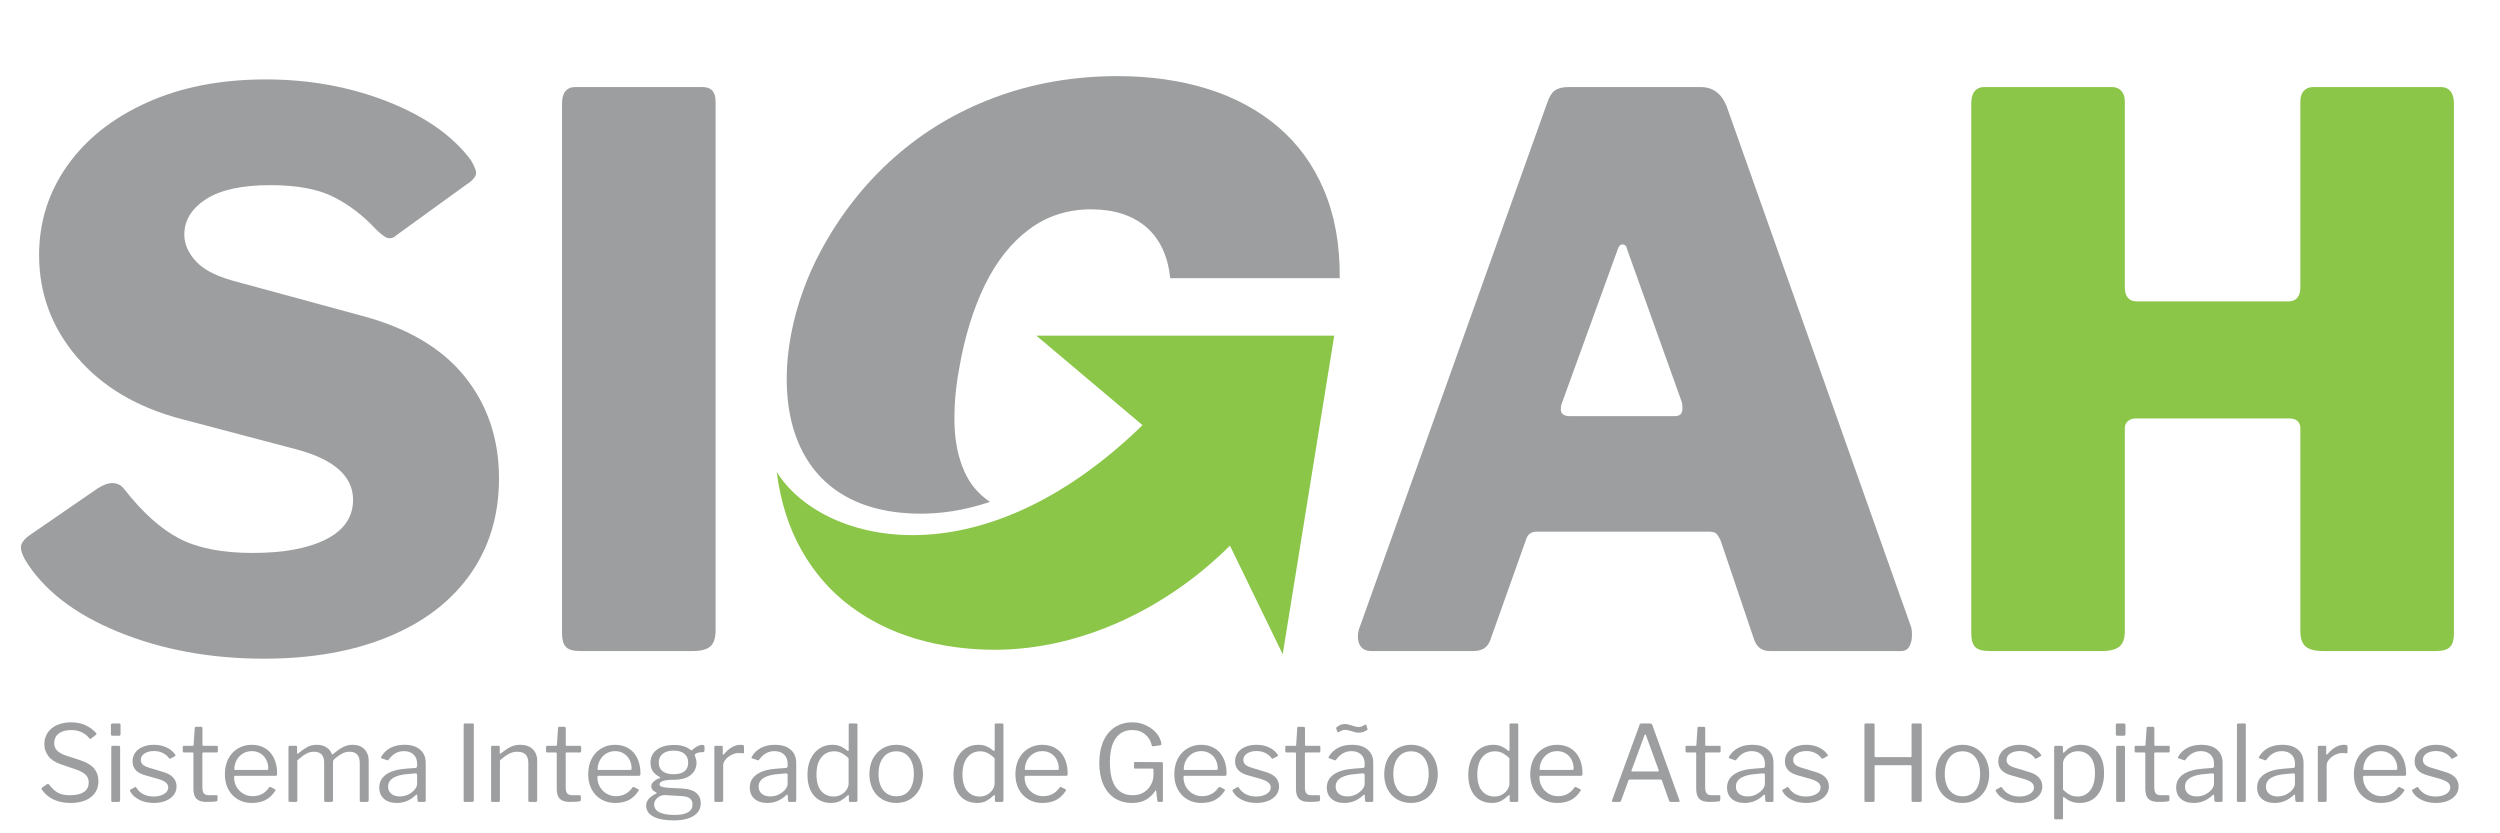 <svg xmlns="http://www.w3.org/2000/svg" xmlns:xlink="http://www.w3.org/1999/xlink" width="600" zoomAndPan="magnify" viewBox="0 0 450 150" height="200" preserveAspectRatio="xMidYMid meet" version="1.2"><defs><clipPath id="e2428e12fa"><path d="M 141 13.699 L 241.727 13.699 L 241.727 93 L 141 93 Z M 141 13.699 "/></clipPath><clipPath id="f2ed44f20b"><path d="M 139 60 L 241 60 L 241 117.762 L 139 117.762 Z M 139 60 "/></clipPath></defs><g id="b7889fae8f"><g style="fill:#9c9e9f;fill-opacity:1;"><g transform="translate(-0.072, 117.187)"><path style="stroke:none" d="M 67.719 -75.938 C 65.438 -78.395 62.906 -80.328 60.125 -81.734 C 57.344 -83.148 53.535 -83.859 48.703 -83.859 C 43.598 -83.859 39.742 -83.016 37.141 -81.328 C 34.547 -79.641 33.25 -77.52 33.25 -74.969 C 33.25 -73.238 33.977 -71.598 35.438 -70.047 C 36.895 -68.492 39.445 -67.266 43.094 -66.359 L 65.266 -60.328 C 73.473 -58.141 79.629 -54.492 83.734 -49.391 C 87.836 -44.285 89.891 -38.176 89.891 -31.062 C 89.891 -24.488 88.176 -18.758 84.75 -13.875 C 81.332 -9 76.43 -5.238 70.047 -2.594 C 63.66 0.051 56.18 1.375 47.609 1.375 C 37.941 1.375 29.16 -0.242 21.266 -3.484 C 13.379 -6.723 7.797 -11.078 4.516 -16.547 C 4.055 -17.461 3.828 -18.148 3.828 -18.609 C 3.828 -19.336 4.328 -20.066 5.328 -20.797 L 17.656 -29.281 C 18.656 -29.914 19.52 -30.234 20.25 -30.234 C 21.156 -30.234 21.883 -29.867 22.438 -29.141 C 25.719 -24.941 29.02 -21.977 32.344 -20.25 C 35.676 -18.52 40.082 -17.656 45.562 -17.656 C 51.125 -17.656 55.523 -18.473 58.766 -20.109 C 62.004 -21.754 63.625 -24.125 63.625 -27.219 C 63.625 -31.414 60.289 -34.426 53.625 -36.25 L 32.828 -41.734 C 24.805 -43.828 18.516 -47.539 13.953 -52.875 C 9.391 -58.207 7.109 -64.344 7.109 -71.281 C 7.109 -77.207 8.797 -82.562 12.172 -87.344 C 15.547 -92.133 20.312 -95.922 26.469 -98.703 C 32.625 -101.492 39.766 -102.891 47.891 -102.891 C 55.734 -102.891 63.031 -101.566 69.781 -98.922 C 76.531 -96.273 81.547 -92.758 84.828 -88.375 C 85.461 -87.281 85.781 -86.508 85.781 -86.062 C 85.781 -85.602 85.461 -85.098 84.828 -84.547 L 71.422 -74.844 C 71.055 -74.477 70.645 -74.297 70.188 -74.297 C 69.633 -74.297 68.812 -74.844 67.719 -75.938 Z M 67.719 -75.938 "/></g></g><g style="fill:#9c9e9f;fill-opacity:1;"><g transform="translate(92.822, 117.187)"><path style="stroke:none" d="M 33.656 -101.516 C 35.207 -101.516 35.984 -100.648 35.984 -98.922 L 35.984 -3.688 C 35.984 -2.32 35.66 -1.363 35.016 -0.812 C 34.379 -0.27 33.332 0 31.875 0 L 11.625 0 C 10.352 0 9.488 -0.25 9.031 -0.75 C 8.57 -1.25 8.344 -2.047 8.344 -3.141 L 8.344 -98.641 C 8.344 -99.555 8.547 -100.266 8.953 -100.766 C 9.367 -101.266 9.941 -101.516 10.672 -101.516 Z M 33.656 -101.516 "/></g></g><g style="fill:#9c9e9f;fill-opacity:1;"><g transform="translate(135.516, 117.187)"><path style="stroke:none" d=""/></g></g><g style="fill:#9c9e9f;fill-opacity:1;"><g transform="translate(161.784, 117.187)"><path style="stroke:none" d=""/></g></g><g style="fill:#9c9e9f;fill-opacity:1;"><g transform="translate(188.051, 117.187)"><path style="stroke:none" d=""/></g></g><g style="fill:#9c9e9f;fill-opacity:1;"><g transform="translate(214.319, 117.187)"><path style="stroke:none" d=""/></g></g><g style="fill:#9c9e9f;fill-opacity:1;"><g transform="translate(240.592, 117.187)"><path style="stroke:none" d="M 6.156 0 C 5.426 0 4.852 -0.227 4.438 -0.688 C 4.031 -1.145 3.828 -1.781 3.828 -2.594 C 3.828 -3.238 3.961 -3.879 4.234 -4.516 L 37.891 -98.641 C 38.254 -99.734 38.711 -100.484 39.266 -100.891 C 39.816 -101.305 40.641 -101.516 41.734 -101.516 L 65.531 -101.516 C 67.719 -101.516 69.27 -100.375 70.188 -98.094 L 103.438 -4.234 C 103.52 -3.961 103.562 -3.508 103.562 -2.875 C 103.562 -2.051 103.398 -1.363 103.078 -0.812 C 102.766 -0.27 102.289 0 101.656 0 L 77.984 0 C 76.523 0 75.566 -0.727 75.109 -2.188 L 69.094 -19.969 C 68.82 -20.52 68.57 -20.91 68.344 -21.141 C 68.113 -21.367 67.676 -21.484 67.031 -21.484 L 35.984 -21.484 C 34.984 -21.484 34.344 -20.977 34.062 -19.969 L 27.641 -1.922 C 27.18 -0.641 26.176 0 24.625 0 Z M 60.875 -42.281 C 61.789 -42.281 62.25 -42.734 62.25 -43.641 C 62.25 -44.191 62.203 -44.602 62.109 -44.875 L 52.266 -72.375 C 52.172 -72.914 51.895 -73.188 51.438 -73.188 C 51.07 -73.188 50.801 -72.914 50.625 -72.375 L 40.641 -44.875 C 40.453 -44.508 40.359 -44.051 40.359 -43.5 C 40.359 -42.688 40.906 -42.281 42 -42.281 Z M 60.875 -42.281 "/></g></g><g style="fill:#8bc649;fill-opacity:1;"><g transform="translate(346.486, 117.187)"><path style="stroke:none" d="M 37.891 -41.859 C 37.348 -41.859 36.895 -41.695 36.531 -41.375 C 36.164 -41.062 35.984 -40.633 35.984 -40.094 L 35.984 -3.562 C 35.984 -2.281 35.66 -1.363 35.016 -0.812 C 34.379 -0.27 33.332 0 31.875 0 L 11.625 0 C 10.352 0 9.488 -0.25 9.031 -0.75 C 8.57 -1.25 8.344 -2.047 8.344 -3.141 L 8.344 -98.641 C 8.344 -99.555 8.547 -100.266 8.953 -100.766 C 9.367 -101.266 9.941 -101.516 10.672 -101.516 L 33.656 -101.516 C 34.383 -101.516 34.953 -101.285 35.359 -100.828 C 35.773 -100.367 35.984 -99.734 35.984 -98.922 L 35.984 -65.531 C 35.984 -63.801 36.711 -62.938 38.172 -62.938 L 65.391 -62.938 C 66.848 -62.938 67.578 -63.801 67.578 -65.531 L 67.578 -98.922 C 67.578 -99.734 67.781 -100.367 68.188 -100.828 C 68.602 -101.285 69.176 -101.516 69.906 -101.516 L 92.891 -101.516 C 93.617 -101.516 94.188 -101.266 94.594 -100.766 C 95.008 -100.266 95.219 -99.555 95.219 -98.641 L 95.219 -3.141 C 95.219 -2.047 94.988 -1.25 94.531 -0.75 C 94.082 -0.25 93.219 0 91.938 0 L 71.688 0 C 70.227 0 69.176 -0.27 68.531 -0.812 C 67.895 -1.363 67.578 -2.281 67.578 -3.562 L 67.578 -40.094 C 67.578 -40.633 67.414 -41.062 67.094 -41.375 C 66.781 -41.695 66.305 -41.859 65.672 -41.859 Z M 37.891 -41.859 "/></g></g><g clip-rule="nonzero" clip-path="url(#e2428e12fa)"><path style=" stroke:none;fill-rule:nonzero;fill:#9c9e9f;fill-opacity:1;" d="M 178.195 90.34 C 176.133 88.957 174.609 87.152 173.609 84.902 C 172.5 82.43 171.906 79.613 171.812 76.434 C 171.723 73.258 171.996 69.918 172.637 66.422 C 173.633 60.609 175.199 55.566 177.289 51.277 C 179.398 46.984 182.055 43.648 185.234 41.285 C 188.414 38.902 192.113 37.699 196.34 37.676 C 200.512 37.676 203.828 38.746 206.305 40.855 C 208.758 42.965 210.211 46.031 210.641 50.074 L 241.152 50.074 C 241.203 44.035 240.25 38.766 238.316 34.227 C 236.41 29.684 233.637 25.895 230.074 22.852 C 226.488 19.809 222.242 17.516 217.34 15.992 C 212.438 14.473 207.031 13.699 201.102 13.699 C 193.133 13.723 185.781 15.02 179.012 17.559 C 172.246 20.078 166.211 23.691 160.938 28.367 C 155.652 33.047 151.266 38.629 147.793 45.078 C 137.672 63.746 137.848 91.527 164.508 92.445 C 169.219 92.605 173.809 91.816 178.195 90.34 "/></g><g clip-rule="nonzero" clip-path="url(#f2ed44f20b)"><path style=" stroke:none;fill-rule:nonzero;fill:#8bc649;fill-opacity:1;" d="M 240.16 60.426 L 186.551 60.426 L 205.652 76.527 C 175.918 105.445 147.594 97.598 139.801 84.926 C 140.504 90.352 142.004 95.051 144.297 99.07 C 146.57 103.09 149.473 106.426 152.996 109.059 C 156.512 111.719 160.508 113.695 164.961 115.008 C 169.387 116.305 174.133 116.961 179.172 116.961 C 194.949 116.895 210.309 109.285 221.391 98.211 L 230.887 117.762 Z M 240.16 60.426 "/></g><g style="fill:#9c9e9f;fill-opacity:1;"><g transform="translate(6.562, 144.344)"><path style="stroke:none" d="M 9.484 -11.5 C 8.672 -12.457 7.594 -12.938 6.25 -12.938 C 5.289 -12.938 4.539 -12.723 4 -12.297 C 3.457 -11.879 3.188 -11.297 3.188 -10.547 C 3.188 -9.555 3.863 -8.832 5.219 -8.375 L 7.984 -7.469 C 9.098 -7.094 9.906 -6.598 10.406 -5.984 C 10.906 -5.367 11.156 -4.617 11.156 -3.734 C 11.156 -2.516 10.703 -1.555 9.797 -0.859 C 8.898 -0.16 7.672 0.188 6.109 0.188 C 4.973 0.188 3.969 -0.016 3.094 -0.422 C 2.227 -0.828 1.523 -1.414 0.984 -2.188 C 0.941 -2.289 0.922 -2.352 0.922 -2.375 C 0.922 -2.469 0.984 -2.555 1.109 -2.641 L 1.797 -3.125 C 1.91 -3.195 2 -3.234 2.062 -3.234 C 2.133 -3.234 2.203 -3.195 2.266 -3.125 C 2.805 -2.426 3.344 -1.93 3.875 -1.641 C 4.414 -1.348 5.133 -1.203 6.031 -1.203 C 7.102 -1.203 7.93 -1.391 8.516 -1.766 C 9.109 -2.148 9.406 -2.742 9.406 -3.547 C 9.406 -4.035 9.25 -4.453 8.938 -4.797 C 8.625 -5.148 8.062 -5.484 7.25 -5.797 L 4.359 -6.781 C 3.359 -7.125 2.617 -7.613 2.141 -8.25 C 1.66 -8.895 1.422 -9.602 1.422 -10.375 C 1.422 -11.164 1.617 -11.859 2.016 -12.453 C 2.422 -13.055 2.988 -13.52 3.719 -13.844 C 4.445 -14.164 5.289 -14.328 6.25 -14.328 C 7.176 -14.328 8.016 -14.16 8.766 -13.828 C 9.523 -13.492 10.172 -13.031 10.703 -12.438 C 10.766 -12.375 10.797 -12.312 10.797 -12.25 C 10.797 -12.188 10.766 -12.129 10.703 -12.078 L 9.828 -11.391 C 9.785 -11.348 9.75 -11.328 9.719 -11.328 C 9.676 -11.328 9.598 -11.383 9.484 -11.5 Z M 9.484 -11.5 "/></g></g><g style="fill:#9c9e9f;fill-opacity:1;"><g transform="translate(18.56, 144.344)"><path style="stroke:none" d="M 3.141 -12.266 C 3.141 -12.141 3.113 -12.047 3.062 -11.984 C 3.008 -11.93 2.922 -11.906 2.797 -11.906 L 1.688 -11.906 C 1.5 -11.906 1.406 -12.016 1.406 -12.234 L 1.406 -13.828 C 1.406 -14.023 1.492 -14.125 1.672 -14.125 L 2.875 -14.125 C 2.945 -14.125 3.008 -14.098 3.062 -14.047 C 3.113 -14.004 3.141 -13.938 3.141 -13.844 Z M 3.062 -0.328 C 3.062 -0.203 3.035 -0.113 2.984 -0.062 C 2.941 -0.02 2.852 0 2.719 0 L 1.75 0 C 1.633 0 1.555 -0.016 1.516 -0.047 C 1.484 -0.086 1.469 -0.16 1.469 -0.266 L 1.469 -9.828 C 1.469 -10.004 1.539 -10.094 1.688 -10.094 L 2.859 -10.094 C 2.992 -10.094 3.062 -10.008 3.062 -9.844 Z M 3.062 -0.328 "/></g></g><g style="fill:#9c9e9f;fill-opacity:1;"><g transform="translate(22.902, 144.344)"><path style="stroke:none" d="M 7.531 -7.859 C 7.258 -8.254 6.891 -8.566 6.422 -8.797 C 5.961 -9.035 5.426 -9.156 4.812 -9.156 C 4.113 -9.156 3.539 -9.004 3.094 -8.703 C 2.656 -8.41 2.438 -8.023 2.438 -7.547 C 2.438 -7.254 2.547 -6.988 2.766 -6.75 C 2.992 -6.52 3.398 -6.316 3.984 -6.141 L 6.406 -5.406 C 7.238 -5.176 7.859 -4.836 8.266 -4.391 C 8.672 -3.941 8.875 -3.406 8.875 -2.781 C 8.875 -2.195 8.695 -1.676 8.344 -1.219 C 7.988 -0.77 7.5 -0.422 6.875 -0.172 C 6.25 0.066 5.547 0.188 4.766 0.188 C 3.785 0.188 2.914 -0.004 2.156 -0.391 C 1.395 -0.773 0.852 -1.281 0.531 -1.906 C 0.488 -1.969 0.469 -2.02 0.469 -2.062 C 0.469 -2.125 0.504 -2.172 0.578 -2.203 L 1.312 -2.625 C 1.438 -2.707 1.531 -2.703 1.594 -2.609 C 2.281 -1.516 3.344 -0.969 4.781 -0.969 C 5.531 -0.977 6.148 -1.133 6.641 -1.438 C 7.129 -1.738 7.375 -2.129 7.375 -2.609 C 7.375 -2.961 7.227 -3.258 6.938 -3.5 C 6.645 -3.738 6.164 -3.957 5.5 -4.156 L 3.547 -4.703 C 2.617 -4.941 1.953 -5.273 1.547 -5.703 C 1.148 -6.141 0.953 -6.672 0.953 -7.297 C 0.953 -7.879 1.113 -8.398 1.438 -8.859 C 1.758 -9.316 2.211 -9.664 2.797 -9.906 C 3.391 -10.156 4.07 -10.281 4.844 -10.281 C 5.676 -10.281 6.426 -10.117 7.094 -9.797 C 7.758 -9.484 8.27 -9.055 8.625 -8.516 C 8.719 -8.391 8.711 -8.301 8.609 -8.25 L 7.812 -7.812 C 7.758 -7.781 7.719 -7.766 7.688 -7.766 C 7.645 -7.766 7.594 -7.797 7.531 -7.859 Z M 7.531 -7.859 "/></g></g><g style="fill:#9c9e9f;fill-opacity:1;"><g transform="translate(32.443, 144.344)"><path style="stroke:none" d="M 4.141 -8.906 C 4.035 -8.906 3.984 -8.852 3.984 -8.75 L 3.984 -2.703 C 3.984 -2.129 4.078 -1.734 4.266 -1.516 C 4.453 -1.305 4.766 -1.203 5.203 -1.203 L 6.516 -1.203 C 6.648 -1.203 6.719 -1.129 6.719 -0.984 L 6.703 -0.344 C 6.703 -0.219 6.625 -0.133 6.469 -0.094 C 6.145 -0.031 5.551 0 4.688 0 C 3.883 0 3.297 -0.188 2.922 -0.562 C 2.555 -0.938 2.375 -1.531 2.375 -2.344 L 2.375 -8.703 C 2.375 -8.836 2.312 -8.906 2.188 -8.906 L 0.672 -8.906 C 0.523 -8.906 0.453 -8.973 0.453 -9.109 L 0.453 -9.906 C 0.453 -10.031 0.516 -10.094 0.641 -10.094 L 2.266 -10.094 C 2.359 -10.094 2.406 -10.145 2.406 -10.25 L 2.609 -13.281 C 2.609 -13.438 2.676 -13.516 2.812 -13.516 L 3.766 -13.516 C 3.922 -13.516 4 -13.426 4 -13.25 L 4 -10.25 C 4 -10.145 4.051 -10.094 4.156 -10.094 L 6.547 -10.094 C 6.691 -10.094 6.766 -10.035 6.766 -9.922 L 6.766 -9.109 C 6.766 -8.973 6.691 -8.906 6.547 -8.906 Z M 4.141 -8.906 "/></g></g><g style="fill:#9c9e9f;fill-opacity:1;"><g transform="translate(39.603, 144.344)"><path style="stroke:none" d="M 2.531 -4.422 C 2.531 -3.805 2.676 -3.238 2.969 -2.719 C 3.27 -2.195 3.676 -1.785 4.188 -1.484 C 4.695 -1.18 5.254 -1.031 5.859 -1.031 C 7.129 -1.031 8.125 -1.555 8.844 -2.609 C 8.883 -2.66 8.926 -2.688 8.969 -2.688 C 9.008 -2.695 9.055 -2.691 9.109 -2.672 L 9.906 -2.266 C 10.008 -2.203 10.02 -2.113 9.938 -2 C 9.445 -1.238 8.859 -0.68 8.172 -0.328 C 7.484 0.016 6.664 0.188 5.719 0.188 C 4.789 0.188 3.957 -0.023 3.219 -0.453 C 2.477 -0.891 1.898 -1.5 1.484 -2.281 C 1.078 -3.062 0.875 -3.953 0.875 -4.953 C 0.875 -6.035 1.082 -6.977 1.5 -7.781 C 1.926 -8.582 2.504 -9.195 3.234 -9.625 C 3.961 -10.062 4.781 -10.281 5.688 -10.281 C 6.602 -10.281 7.406 -10.078 8.094 -9.672 C 8.789 -9.266 9.328 -8.672 9.703 -7.891 C 10.086 -7.109 10.281 -6.188 10.281 -5.125 L 10.281 -5.047 C 10.281 -4.93 10.258 -4.844 10.219 -4.781 C 10.188 -4.727 10.113 -4.703 10 -4.703 L 2.703 -4.703 C 2.586 -4.703 2.531 -4.609 2.531 -4.422 Z M 8.359 -5.75 C 8.504 -5.75 8.594 -5.766 8.625 -5.797 C 8.664 -5.828 8.688 -5.898 8.688 -6.016 C 8.688 -6.578 8.566 -7.094 8.328 -7.562 C 8.098 -8.039 7.754 -8.422 7.297 -8.703 C 6.848 -8.992 6.328 -9.141 5.734 -9.141 C 5.086 -9.141 4.52 -8.977 4.031 -8.656 C 3.551 -8.332 3.18 -7.91 2.922 -7.391 C 2.672 -6.879 2.555 -6.332 2.578 -5.75 Z M 8.359 -5.75 "/></g></g><g style="fill:#9c9e9f;fill-opacity:1;"><g transform="translate(50.458, 144.344)"><path style="stroke:none" d="M 1.734 0 C 1.555 0 1.469 -0.082 1.469 -0.25 L 1.469 -9.844 C 1.469 -10.008 1.535 -10.094 1.672 -10.094 L 2.812 -10.094 C 2.945 -10.094 3.016 -10.023 3.016 -9.891 L 3.016 -8.781 C 3.016 -8.625 3.078 -8.602 3.203 -8.719 C 3.891 -9.281 4.473 -9.68 4.953 -9.922 C 5.43 -10.16 5.973 -10.281 6.578 -10.281 C 7.285 -10.281 7.867 -10.117 8.328 -9.797 C 8.797 -9.484 9.113 -9.086 9.281 -8.609 C 9.301 -8.566 9.328 -8.547 9.359 -8.547 C 9.391 -8.547 9.453 -8.578 9.547 -8.641 C 10.203 -9.203 10.789 -9.613 11.312 -9.875 C 11.844 -10.145 12.398 -10.281 12.984 -10.281 C 13.898 -10.281 14.613 -10.02 15.125 -9.5 C 15.645 -8.977 15.906 -8.273 15.906 -7.391 L 15.906 -0.312 C 15.906 -0.102 15.812 0 15.625 0 L 14.547 0 C 14.379 0 14.297 -0.082 14.297 -0.25 L 14.297 -7.047 C 14.297 -7.68 14.145 -8.172 13.844 -8.516 C 13.539 -8.859 13.082 -9.031 12.469 -9.031 C 11.969 -9.031 11.492 -8.906 11.047 -8.656 C 10.598 -8.406 10.164 -8.098 9.75 -7.734 C 9.645 -7.629 9.57 -7.539 9.531 -7.469 C 9.5 -7.395 9.484 -7.301 9.484 -7.188 L 9.484 -0.312 C 9.484 -0.102 9.391 0 9.203 0 L 8.141 0 C 7.973 0 7.891 -0.082 7.891 -0.25 L 7.891 -7.047 C 7.891 -8.367 7.281 -9.031 6.062 -9.031 C 5.551 -9.031 5.082 -8.91 4.656 -8.672 C 4.227 -8.441 3.695 -8.047 3.062 -7.484 L 3.062 -0.281 C 3.062 -0.188 3.039 -0.113 3 -0.062 C 2.957 -0.02 2.883 0 2.781 0 Z M 1.734 0 "/></g></g><g style="fill:#9c9e9f;fill-opacity:1;"><g transform="translate(67.502, 144.344)"><path style="stroke:none" d="M 7.328 -1.219 C 6.348 -0.281 5.219 0.188 3.938 0.188 C 2.945 0.188 2.172 -0.062 1.609 -0.562 C 1.047 -1.062 0.766 -1.734 0.766 -2.578 C 0.766 -3.586 1.191 -4.383 2.047 -4.969 C 2.898 -5.551 4.141 -5.895 5.766 -6 L 7.25 -6.109 C 7.469 -6.141 7.578 -6.238 7.578 -6.406 L 7.578 -6.906 C 7.578 -7.594 7.363 -8.133 6.938 -8.531 C 6.508 -8.938 5.938 -9.141 5.219 -9.141 C 4.102 -9.141 3.188 -8.633 2.469 -7.625 C 2.438 -7.562 2.398 -7.52 2.359 -7.5 C 2.316 -7.477 2.266 -7.477 2.203 -7.5 L 1.188 -7.844 C 1.113 -7.875 1.078 -7.922 1.078 -7.984 C 1.078 -8.016 1.098 -8.07 1.141 -8.156 C 1.523 -8.82 2.066 -9.344 2.766 -9.719 C 3.473 -10.094 4.312 -10.281 5.281 -10.281 C 6.52 -10.281 7.469 -9.988 8.125 -9.406 C 8.789 -8.832 9.125 -8.039 9.125 -7.031 L 9.125 -0.281 C 9.125 -0.164 9.102 -0.086 9.062 -0.047 C 9.031 -0.016 8.961 0 8.859 0 L 7.906 0 C 7.75 0 7.66 -0.102 7.641 -0.312 L 7.594 -1.188 C 7.582 -1.27 7.551 -1.312 7.5 -1.312 C 7.445 -1.312 7.391 -1.281 7.328 -1.219 Z M 7.578 -4.844 C 7.578 -5.039 7.484 -5.141 7.297 -5.141 L 6.062 -5.031 C 4.875 -4.957 3.957 -4.727 3.312 -4.344 C 2.676 -3.957 2.359 -3.43 2.359 -2.766 C 2.359 -2.211 2.551 -1.773 2.938 -1.453 C 3.332 -1.141 3.852 -0.984 4.5 -0.984 C 4.883 -0.984 5.27 -1.051 5.656 -1.188 C 6.039 -1.332 6.379 -1.523 6.672 -1.766 C 6.961 -1.992 7.188 -2.238 7.344 -2.5 C 7.5 -2.758 7.578 -3.008 7.578 -3.25 Z M 7.578 -4.844 "/></g></g><g style="fill:#9c9e9f;fill-opacity:1;"><g transform="translate(77.729, 144.344)"><path style="stroke:none" d=""/></g></g><g style="fill:#9c9e9f;fill-opacity:1;"><g transform="translate(81.614, 144.344)"><path style="stroke:none" d="M 3.453 -14.125 C 3.598 -14.125 3.672 -14.047 3.672 -13.891 L 3.672 -0.328 C 3.672 -0.203 3.645 -0.113 3.594 -0.062 C 3.551 -0.02 3.461 0 3.328 0 L 2.141 0 C 2.023 0 1.945 -0.016 1.906 -0.047 C 1.863 -0.086 1.844 -0.16 1.844 -0.266 L 1.844 -13.859 C 1.844 -14.035 1.922 -14.125 2.078 -14.125 Z M 3.453 -14.125 "/></g></g><g style="fill:#9c9e9f;fill-opacity:1;"><g transform="translate(86.927, 144.344)"><path style="stroke:none" d="M 1.734 0 C 1.555 0 1.469 -0.082 1.469 -0.25 L 1.469 -9.844 C 1.469 -10.008 1.535 -10.094 1.672 -10.094 L 2.812 -10.094 C 2.957 -10.094 3.031 -10.023 3.031 -9.891 L 3.031 -8.781 C 3.031 -8.645 3.086 -8.625 3.203 -8.719 C 3.91 -9.281 4.516 -9.68 5.016 -9.922 C 5.516 -10.16 6.078 -10.281 6.703 -10.281 C 7.672 -10.281 8.422 -10.02 8.953 -9.5 C 9.492 -8.977 9.766 -8.281 9.766 -7.406 L 9.766 -0.312 C 9.766 -0.102 9.672 0 9.484 0 L 8.422 0 C 8.254 0 8.172 -0.082 8.172 -0.25 L 8.172 -7.047 C 8.172 -7.68 8.008 -8.172 7.688 -8.516 C 7.363 -8.859 6.863 -9.031 6.188 -9.031 C 5.656 -9.031 5.16 -8.91 4.703 -8.672 C 4.254 -8.441 3.707 -8.047 3.062 -7.484 L 3.062 -0.281 C 3.062 -0.188 3.039 -0.113 3 -0.062 C 2.957 -0.02 2.883 0 2.781 0 Z M 1.734 0 "/></g></g><g style="fill:#9c9e9f;fill-opacity:1;"><g transform="translate(97.839, 144.344)"><path style="stroke:none" d="M 4.141 -8.906 C 4.035 -8.906 3.984 -8.852 3.984 -8.75 L 3.984 -2.703 C 3.984 -2.129 4.078 -1.734 4.266 -1.516 C 4.453 -1.305 4.766 -1.203 5.203 -1.203 L 6.516 -1.203 C 6.648 -1.203 6.719 -1.129 6.719 -0.984 L 6.703 -0.344 C 6.703 -0.219 6.625 -0.133 6.469 -0.094 C 6.145 -0.031 5.551 0 4.688 0 C 3.883 0 3.297 -0.188 2.922 -0.562 C 2.555 -0.938 2.375 -1.531 2.375 -2.344 L 2.375 -8.703 C 2.375 -8.836 2.312 -8.906 2.188 -8.906 L 0.672 -8.906 C 0.523 -8.906 0.453 -8.973 0.453 -9.109 L 0.453 -9.906 C 0.453 -10.031 0.516 -10.094 0.641 -10.094 L 2.266 -10.094 C 2.359 -10.094 2.406 -10.145 2.406 -10.25 L 2.609 -13.281 C 2.609 -13.438 2.676 -13.516 2.812 -13.516 L 3.766 -13.516 C 3.922 -13.516 4 -13.426 4 -13.25 L 4 -10.25 C 4 -10.145 4.051 -10.094 4.156 -10.094 L 6.547 -10.094 C 6.691 -10.094 6.766 -10.035 6.766 -9.922 L 6.766 -9.109 C 6.766 -8.973 6.691 -8.906 6.547 -8.906 Z M 4.141 -8.906 "/></g></g><g style="fill:#9c9e9f;fill-opacity:1;"><g transform="translate(105, 144.344)"><path style="stroke:none" d="M 2.531 -4.422 C 2.531 -3.805 2.676 -3.238 2.969 -2.719 C 3.27 -2.195 3.676 -1.785 4.188 -1.484 C 4.695 -1.18 5.254 -1.031 5.859 -1.031 C 7.129 -1.031 8.125 -1.555 8.844 -2.609 C 8.883 -2.66 8.926 -2.688 8.969 -2.688 C 9.008 -2.695 9.055 -2.691 9.109 -2.672 L 9.906 -2.266 C 10.008 -2.203 10.02 -2.113 9.938 -2 C 9.445 -1.238 8.859 -0.68 8.172 -0.328 C 7.484 0.016 6.664 0.188 5.719 0.188 C 4.789 0.188 3.957 -0.023 3.219 -0.453 C 2.477 -0.891 1.898 -1.5 1.484 -2.281 C 1.078 -3.062 0.875 -3.953 0.875 -4.953 C 0.875 -6.035 1.082 -6.977 1.5 -7.781 C 1.926 -8.582 2.504 -9.195 3.234 -9.625 C 3.961 -10.062 4.781 -10.281 5.688 -10.281 C 6.602 -10.281 7.406 -10.078 8.094 -9.672 C 8.789 -9.266 9.328 -8.672 9.703 -7.891 C 10.086 -7.109 10.281 -6.188 10.281 -5.125 L 10.281 -5.047 C 10.281 -4.93 10.258 -4.844 10.219 -4.781 C 10.188 -4.727 10.113 -4.703 10 -4.703 L 2.703 -4.703 C 2.586 -4.703 2.531 -4.609 2.531 -4.422 Z M 8.359 -5.75 C 8.504 -5.75 8.594 -5.766 8.625 -5.797 C 8.664 -5.828 8.688 -5.898 8.688 -6.016 C 8.688 -6.578 8.566 -7.094 8.328 -7.562 C 8.098 -8.039 7.754 -8.422 7.297 -8.703 C 6.848 -8.992 6.328 -9.141 5.734 -9.141 C 5.086 -9.141 4.52 -8.977 4.031 -8.656 C 3.551 -8.332 3.18 -7.91 2.922 -7.391 C 2.672 -6.879 2.555 -6.332 2.578 -5.75 Z M 8.359 -5.75 "/></g></g><g style="fill:#9c9e9f;fill-opacity:1;"><g transform="translate(115.855, 144.344)"><path style="stroke:none" d="M 10.594 -10.266 C 10.832 -10.266 10.953 -10.164 10.953 -9.969 L 10.953 -9.297 C 10.953 -9.172 10.922 -9.078 10.859 -9.016 C 10.805 -8.961 10.711 -8.941 10.578 -8.953 C 10.148 -8.953 9.816 -8.895 9.578 -8.781 C 9.273 -8.656 9.148 -8.508 9.203 -8.344 C 9.211 -8.289 9.25 -8.191 9.312 -8.047 C 9.375 -7.91 9.422 -7.754 9.453 -7.578 C 9.492 -7.41 9.516 -7.234 9.516 -7.047 C 9.516 -6.141 9.16 -5.398 8.453 -4.828 C 7.754 -4.266 6.734 -3.984 5.391 -3.984 C 4.484 -3.984 3.832 -3.906 3.438 -3.75 C 3.051 -3.602 2.859 -3.406 2.859 -3.156 C 2.859 -2.969 2.988 -2.828 3.25 -2.734 C 3.52 -2.641 3.969 -2.57 4.594 -2.531 L 7.047 -2.406 C 8.141 -2.332 8.953 -2.066 9.484 -1.609 C 10.016 -1.16 10.281 -0.539 10.281 0.25 C 10.281 1.207 9.859 1.957 9.016 2.5 C 8.172 3.051 6.969 3.328 5.406 3.328 C 3.789 3.328 2.562 3.094 1.719 2.625 C 0.875 2.164 0.453 1.504 0.453 0.641 C 0.453 -0.203 1.051 -0.914 2.25 -1.5 C 2.383 -1.562 2.383 -1.633 2.25 -1.719 C 1.664 -1.969 1.375 -2.344 1.375 -2.844 C 1.375 -3.113 1.504 -3.375 1.766 -3.625 C 2.023 -3.883 2.395 -4.098 2.875 -4.266 C 2.938 -4.273 2.969 -4.305 2.969 -4.359 C 2.969 -4.422 2.938 -4.469 2.875 -4.5 C 2.312 -4.789 1.895 -5.141 1.625 -5.547 C 1.363 -5.961 1.234 -6.461 1.234 -7.047 C 1.234 -8.035 1.609 -8.816 2.359 -9.391 C 3.109 -9.961 4.172 -10.25 5.547 -10.25 C 6.754 -10.25 7.707 -9.961 8.406 -9.391 C 8.488 -9.328 8.551 -9.297 8.594 -9.297 C 8.645 -9.297 8.711 -9.328 8.797 -9.391 C 9.035 -9.629 9.316 -9.832 9.641 -10 C 9.973 -10.176 10.289 -10.266 10.594 -10.266 Z M 5.391 -4.984 C 6.266 -4.984 6.922 -5.16 7.359 -5.516 C 7.797 -5.879 8.016 -6.395 8.016 -7.062 C 8.016 -7.75 7.789 -8.281 7.344 -8.656 C 6.906 -9.039 6.254 -9.234 5.391 -9.234 C 4.555 -9.234 3.898 -9.039 3.422 -8.656 C 2.953 -8.27 2.719 -7.738 2.719 -7.062 C 2.719 -6.406 2.945 -5.895 3.406 -5.531 C 3.875 -5.164 4.535 -4.984 5.391 -4.984 Z M 3.719 -1.234 C 3.488 -1.242 3.227 -1.176 2.938 -1.031 C 2.645 -0.883 2.395 -0.676 2.188 -0.406 C 1.988 -0.145 1.891 0.141 1.891 0.453 C 1.891 1.066 2.195 1.535 2.812 1.859 C 3.438 2.18 4.359 2.344 5.578 2.344 C 7.723 2.344 8.797 1.707 8.797 0.438 C 8.797 -0.008 8.645 -0.359 8.344 -0.609 C 8.051 -0.859 7.566 -1.004 6.891 -1.047 Z M 3.719 -1.234 "/></g></g><g style="fill:#9c9e9f;fill-opacity:1;"><g transform="translate(127.11, 144.344)"><path style="stroke:none" d="M 1.734 0 C 1.555 0 1.469 -0.082 1.469 -0.25 L 1.469 -9.844 C 1.469 -10.008 1.535 -10.094 1.672 -10.094 L 2.781 -10.094 C 2.914 -10.094 2.984 -10.023 2.984 -9.891 L 2.984 -8.641 C 2.984 -8.566 3.004 -8.523 3.047 -8.516 C 3.098 -8.504 3.148 -8.531 3.203 -8.594 C 4.16 -9.719 5.145 -10.281 6.156 -10.281 C 6.594 -10.281 6.812 -10.195 6.812 -10.031 L 6.812 -8.891 C 6.812 -8.766 6.754 -8.719 6.641 -8.75 C 6.41 -8.781 6.129 -8.797 5.797 -8.797 C 5.422 -8.797 5.016 -8.688 4.578 -8.469 C 4.148 -8.258 3.789 -7.984 3.5 -7.641 C 3.207 -7.297 3.062 -6.945 3.062 -6.594 L 3.062 -0.281 C 3.062 -0.094 2.969 0 2.781 0 Z M 1.734 0 "/></g></g><g style="fill:#9c9e9f;fill-opacity:1;"><g transform="translate(134.194, 144.344)"><path style="stroke:none" d="M 7.328 -1.219 C 6.348 -0.281 5.219 0.188 3.938 0.188 C 2.945 0.188 2.172 -0.062 1.609 -0.562 C 1.047 -1.062 0.766 -1.734 0.766 -2.578 C 0.766 -3.586 1.191 -4.383 2.047 -4.969 C 2.898 -5.551 4.141 -5.895 5.766 -6 L 7.25 -6.109 C 7.469 -6.141 7.578 -6.238 7.578 -6.406 L 7.578 -6.906 C 7.578 -7.594 7.363 -8.133 6.938 -8.531 C 6.508 -8.938 5.938 -9.141 5.219 -9.141 C 4.102 -9.141 3.188 -8.633 2.469 -7.625 C 2.438 -7.562 2.398 -7.52 2.359 -7.5 C 2.316 -7.477 2.266 -7.477 2.203 -7.5 L 1.188 -7.844 C 1.113 -7.875 1.078 -7.922 1.078 -7.984 C 1.078 -8.016 1.098 -8.07 1.141 -8.156 C 1.523 -8.82 2.066 -9.344 2.766 -9.719 C 3.473 -10.094 4.312 -10.281 5.281 -10.281 C 6.52 -10.281 7.469 -9.988 8.125 -9.406 C 8.789 -8.832 9.125 -8.039 9.125 -7.031 L 9.125 -0.281 C 9.125 -0.164 9.102 -0.086 9.062 -0.047 C 9.031 -0.016 8.961 0 8.859 0 L 7.906 0 C 7.75 0 7.66 -0.102 7.641 -0.312 L 7.594 -1.188 C 7.582 -1.27 7.551 -1.312 7.5 -1.312 C 7.445 -1.312 7.391 -1.281 7.328 -1.219 Z M 7.578 -4.844 C 7.578 -5.039 7.484 -5.141 7.297 -5.141 L 6.062 -5.031 C 4.875 -4.957 3.957 -4.727 3.312 -4.344 C 2.676 -3.957 2.359 -3.43 2.359 -2.766 C 2.359 -2.211 2.551 -1.773 2.938 -1.453 C 3.332 -1.141 3.852 -0.984 4.5 -0.984 C 4.883 -0.984 5.27 -1.051 5.656 -1.188 C 6.039 -1.332 6.379 -1.523 6.672 -1.766 C 6.961 -1.992 7.188 -2.238 7.344 -2.5 C 7.5 -2.758 7.578 -3.008 7.578 -3.25 Z M 7.578 -4.844 "/></g></g><g style="fill:#9c9e9f;fill-opacity:1;"><g transform="translate(144.42, 144.344)"><path style="stroke:none" d="M 8.641 0 C 8.461 0 8.375 -0.086 8.375 -0.266 L 8.375 -1.078 C 8.375 -1.191 8.344 -1.25 8.281 -1.25 C 8.25 -1.25 8.203 -1.219 8.141 -1.156 C 7.754 -0.781 7.332 -0.461 6.875 -0.203 C 6.426 0.055 5.848 0.188 5.141 0.188 C 4.328 0.188 3.602 0 2.969 -0.375 C 2.332 -0.758 1.832 -1.332 1.469 -2.094 C 1.102 -2.863 0.922 -3.797 0.922 -4.891 C 0.922 -5.961 1.109 -6.906 1.484 -7.719 C 1.867 -8.531 2.395 -9.16 3.062 -9.609 C 3.738 -10.055 4.508 -10.281 5.375 -10.281 C 5.945 -10.281 6.441 -10.191 6.859 -10.016 C 7.273 -9.836 7.664 -9.594 8.031 -9.281 C 8.133 -9.195 8.207 -9.156 8.25 -9.156 C 8.312 -9.156 8.344 -9.238 8.344 -9.406 L 8.344 -13.891 C 8.344 -14.047 8.41 -14.125 8.547 -14.125 L 9.719 -14.125 C 9.852 -14.125 9.922 -14.047 9.922 -13.891 L 9.922 -0.312 C 9.922 -0.195 9.898 -0.113 9.859 -0.062 C 9.828 -0.02 9.75 0 9.625 0 Z M 8.328 -7.859 C 7.922 -8.266 7.508 -8.57 7.094 -8.781 C 6.676 -9 6.227 -9.109 5.75 -9.109 C 4.781 -9.109 4.004 -8.742 3.422 -8.016 C 2.836 -7.297 2.547 -6.273 2.547 -4.953 C 2.547 -3.617 2.832 -2.617 3.406 -1.953 C 3.988 -1.297 4.734 -0.969 5.641 -0.969 C 6.129 -0.969 6.582 -1.082 7 -1.312 C 7.414 -1.551 7.738 -1.848 7.969 -2.203 C 8.207 -2.566 8.328 -2.926 8.328 -3.281 Z M 8.328 -7.859 "/></g></g><g style="fill:#9c9e9f;fill-opacity:1;"><g transform="translate(155.618, 144.344)"><path style="stroke:none" d="M 5.688 0.188 C 4.738 0.188 3.898 -0.031 3.172 -0.469 C 2.441 -0.906 1.875 -1.516 1.469 -2.297 C 1.07 -3.086 0.875 -3.984 0.875 -4.984 C 0.875 -6.016 1.078 -6.93 1.484 -7.734 C 1.898 -8.535 2.473 -9.16 3.203 -9.609 C 3.93 -10.055 4.77 -10.281 5.719 -10.281 C 6.656 -10.281 7.488 -10.055 8.219 -9.609 C 8.945 -9.16 9.508 -8.535 9.906 -7.734 C 10.312 -6.93 10.516 -6.023 10.516 -5.016 C 10.516 -4.004 10.312 -3.102 9.906 -2.312 C 9.5 -1.531 8.93 -0.914 8.203 -0.469 C 7.473 -0.031 6.633 0.188 5.688 0.188 Z M 5.734 -1.016 C 6.723 -1.016 7.492 -1.367 8.047 -2.078 C 8.598 -2.797 8.875 -3.785 8.875 -5.047 C 8.875 -6.285 8.594 -7.27 8.031 -8 C 7.469 -8.738 6.695 -9.109 5.719 -9.109 C 4.727 -9.109 3.945 -8.738 3.375 -8 C 2.801 -7.27 2.516 -6.285 2.516 -5.047 C 2.516 -3.805 2.801 -2.82 3.375 -2.094 C 3.945 -1.375 4.734 -1.016 5.734 -1.016 Z M 5.734 -1.016 "/></g></g><g style="fill:#9c9e9f;fill-opacity:1;"><g transform="translate(166.816, 144.344)"><path style="stroke:none" d=""/></g></g><g style="fill:#9c9e9f;fill-opacity:1;"><g transform="translate(170.701, 144.344)"><path style="stroke:none" d="M 8.641 0 C 8.461 0 8.375 -0.086 8.375 -0.266 L 8.375 -1.078 C 8.375 -1.191 8.344 -1.25 8.281 -1.25 C 8.25 -1.25 8.203 -1.219 8.141 -1.156 C 7.754 -0.781 7.332 -0.461 6.875 -0.203 C 6.426 0.055 5.848 0.188 5.141 0.188 C 4.328 0.188 3.602 0 2.969 -0.375 C 2.332 -0.758 1.832 -1.332 1.469 -2.094 C 1.102 -2.863 0.922 -3.797 0.922 -4.891 C 0.922 -5.961 1.109 -6.906 1.484 -7.719 C 1.867 -8.531 2.395 -9.16 3.062 -9.609 C 3.738 -10.055 4.508 -10.281 5.375 -10.281 C 5.945 -10.281 6.441 -10.191 6.859 -10.016 C 7.273 -9.836 7.664 -9.594 8.031 -9.281 C 8.133 -9.195 8.207 -9.156 8.25 -9.156 C 8.312 -9.156 8.344 -9.238 8.344 -9.406 L 8.344 -13.891 C 8.344 -14.047 8.41 -14.125 8.547 -14.125 L 9.719 -14.125 C 9.852 -14.125 9.922 -14.047 9.922 -13.891 L 9.922 -0.312 C 9.922 -0.195 9.898 -0.113 9.859 -0.062 C 9.828 -0.02 9.75 0 9.625 0 Z M 8.328 -7.859 C 7.922 -8.266 7.508 -8.57 7.094 -8.781 C 6.676 -9 6.227 -9.109 5.75 -9.109 C 4.781 -9.109 4.004 -8.742 3.422 -8.016 C 2.836 -7.297 2.547 -6.273 2.547 -4.953 C 2.547 -3.617 2.832 -2.617 3.406 -1.953 C 3.988 -1.297 4.734 -0.969 5.641 -0.969 C 6.129 -0.969 6.582 -1.082 7 -1.312 C 7.414 -1.551 7.738 -1.848 7.969 -2.203 C 8.207 -2.566 8.328 -2.926 8.328 -3.281 Z M 8.328 -7.859 "/></g></g><g style="fill:#9c9e9f;fill-opacity:1;"><g transform="translate(181.899, 144.344)"><path style="stroke:none" d="M 2.531 -4.422 C 2.531 -3.805 2.676 -3.238 2.969 -2.719 C 3.27 -2.195 3.676 -1.785 4.188 -1.484 C 4.695 -1.18 5.254 -1.031 5.859 -1.031 C 7.129 -1.031 8.125 -1.555 8.844 -2.609 C 8.883 -2.66 8.926 -2.688 8.969 -2.688 C 9.008 -2.695 9.055 -2.691 9.109 -2.672 L 9.906 -2.266 C 10.008 -2.203 10.02 -2.113 9.938 -2 C 9.445 -1.238 8.859 -0.68 8.172 -0.328 C 7.484 0.016 6.664 0.188 5.719 0.188 C 4.789 0.188 3.957 -0.023 3.219 -0.453 C 2.477 -0.891 1.898 -1.5 1.484 -2.281 C 1.078 -3.062 0.875 -3.953 0.875 -4.953 C 0.875 -6.035 1.082 -6.977 1.5 -7.781 C 1.926 -8.582 2.504 -9.195 3.234 -9.625 C 3.961 -10.062 4.781 -10.281 5.688 -10.281 C 6.602 -10.281 7.406 -10.078 8.094 -9.672 C 8.789 -9.266 9.328 -8.672 9.703 -7.891 C 10.086 -7.109 10.281 -6.188 10.281 -5.125 L 10.281 -5.047 C 10.281 -4.93 10.258 -4.844 10.219 -4.781 C 10.188 -4.727 10.113 -4.703 10 -4.703 L 2.703 -4.703 C 2.586 -4.703 2.531 -4.609 2.531 -4.422 Z M 8.359 -5.75 C 8.504 -5.75 8.594 -5.766 8.625 -5.797 C 8.664 -5.828 8.688 -5.898 8.688 -6.016 C 8.688 -6.578 8.566 -7.094 8.328 -7.562 C 8.098 -8.039 7.754 -8.422 7.297 -8.703 C 6.848 -8.992 6.328 -9.141 5.734 -9.141 C 5.086 -9.141 4.52 -8.977 4.031 -8.656 C 3.551 -8.332 3.18 -7.91 2.922 -7.391 C 2.672 -6.879 2.555 -6.332 2.578 -5.75 Z M 8.359 -5.75 "/></g></g><g style="fill:#9c9e9f;fill-opacity:1;"><g transform="translate(192.754, 144.344)"><path style="stroke:none" d=""/></g></g><g style="fill:#9c9e9f;fill-opacity:1;"><g transform="translate(196.639, 144.344)"><path style="stroke:none" d="M 7.141 0.188 C 5.93 0.188 4.883 -0.098 4 -0.672 C 3.113 -1.254 2.43 -2.082 1.953 -3.156 C 1.473 -4.238 1.234 -5.523 1.234 -7.016 C 1.234 -8.523 1.477 -9.832 1.969 -10.938 C 2.457 -12.039 3.148 -12.879 4.047 -13.453 C 4.953 -14.035 6.008 -14.328 7.219 -14.328 C 8.082 -14.328 8.891 -14.145 9.641 -13.781 C 10.398 -13.426 11.023 -12.957 11.516 -12.375 C 12.004 -11.789 12.301 -11.172 12.406 -10.516 L 12.406 -10.406 C 12.406 -10.352 12.395 -10.312 12.375 -10.281 C 12.352 -10.258 12.312 -10.234 12.25 -10.203 L 10.875 -10 L 10.844 -10 C 10.758 -10 10.703 -10.062 10.672 -10.188 C 10.523 -10.969 10.133 -11.617 9.5 -12.141 C 8.863 -12.672 8.098 -12.938 7.203 -12.938 C 5.891 -12.938 4.883 -12.441 4.188 -11.453 C 3.488 -10.461 3.141 -9.02 3.141 -7.125 C 3.141 -5.145 3.488 -3.66 4.188 -2.672 C 4.883 -1.691 5.898 -1.203 7.234 -1.203 C 8.016 -1.203 8.68 -1.375 9.234 -1.719 C 9.797 -2.062 10.219 -2.5 10.5 -3.031 C 10.789 -3.562 10.953 -4.098 10.984 -4.641 L 10.984 -5.828 C 10.984 -5.941 10.922 -6 10.797 -6 L 7.688 -6 C 7.551 -6 7.484 -6.062 7.484 -6.188 L 7.484 -7.016 C 7.484 -7.129 7.547 -7.188 7.672 -7.188 L 12.406 -7.156 C 12.594 -7.156 12.688 -7.082 12.688 -6.938 L 12.688 -0.25 C 12.688 -0.082 12.609 0 12.453 0 L 12.016 0 C 11.91 0 11.832 -0.008 11.781 -0.031 C 11.738 -0.062 11.703 -0.129 11.672 -0.234 L 11.469 -2 C 11.457 -2.051 11.438 -2.078 11.406 -2.078 C 11.375 -2.078 11.336 -2.047 11.297 -1.984 C 10.891 -1.336 10.344 -0.812 9.656 -0.406 C 8.977 -0.008 8.141 0.188 7.141 0.188 Z M 7.141 0.188 "/></g></g><g style="fill:#9c9e9f;fill-opacity:1;"><g transform="translate(210.503, 144.344)"><path style="stroke:none" d="M 2.531 -4.422 C 2.531 -3.805 2.676 -3.238 2.969 -2.719 C 3.27 -2.195 3.676 -1.785 4.188 -1.484 C 4.695 -1.18 5.254 -1.031 5.859 -1.031 C 7.129 -1.031 8.125 -1.555 8.844 -2.609 C 8.883 -2.66 8.926 -2.688 8.969 -2.688 C 9.008 -2.695 9.055 -2.691 9.109 -2.672 L 9.906 -2.266 C 10.008 -2.203 10.02 -2.113 9.938 -2 C 9.445 -1.238 8.859 -0.68 8.172 -0.328 C 7.484 0.016 6.664 0.188 5.719 0.188 C 4.789 0.188 3.957 -0.023 3.219 -0.453 C 2.477 -0.891 1.898 -1.5 1.484 -2.281 C 1.078 -3.062 0.875 -3.953 0.875 -4.953 C 0.875 -6.035 1.082 -6.977 1.5 -7.781 C 1.926 -8.582 2.504 -9.195 3.234 -9.625 C 3.961 -10.062 4.781 -10.281 5.688 -10.281 C 6.602 -10.281 7.406 -10.078 8.094 -9.672 C 8.789 -9.266 9.328 -8.672 9.703 -7.891 C 10.086 -7.109 10.281 -6.188 10.281 -5.125 L 10.281 -5.047 C 10.281 -4.93 10.258 -4.844 10.219 -4.781 C 10.188 -4.727 10.113 -4.703 10 -4.703 L 2.703 -4.703 C 2.586 -4.703 2.531 -4.609 2.531 -4.422 Z M 8.359 -5.75 C 8.504 -5.75 8.594 -5.766 8.625 -5.797 C 8.664 -5.828 8.688 -5.898 8.688 -6.016 C 8.688 -6.578 8.566 -7.094 8.328 -7.562 C 8.098 -8.039 7.754 -8.422 7.297 -8.703 C 6.848 -8.992 6.328 -9.141 5.734 -9.141 C 5.086 -9.141 4.52 -8.977 4.031 -8.656 C 3.551 -8.332 3.18 -7.91 2.922 -7.391 C 2.672 -6.879 2.555 -6.332 2.578 -5.75 Z M 8.359 -5.75 "/></g></g><g style="fill:#9c9e9f;fill-opacity:1;"><g transform="translate(221.358, 144.344)"><path style="stroke:none" d="M 7.531 -7.859 C 7.258 -8.254 6.891 -8.566 6.422 -8.797 C 5.961 -9.035 5.426 -9.156 4.812 -9.156 C 4.113 -9.156 3.539 -9.004 3.094 -8.703 C 2.656 -8.41 2.438 -8.023 2.438 -7.547 C 2.438 -7.254 2.547 -6.988 2.766 -6.75 C 2.992 -6.52 3.398 -6.316 3.984 -6.141 L 6.406 -5.406 C 7.238 -5.176 7.859 -4.836 8.266 -4.391 C 8.672 -3.941 8.875 -3.406 8.875 -2.781 C 8.875 -2.195 8.695 -1.676 8.344 -1.219 C 7.988 -0.77 7.5 -0.422 6.875 -0.172 C 6.25 0.066 5.547 0.188 4.766 0.188 C 3.785 0.188 2.914 -0.004 2.156 -0.391 C 1.395 -0.773 0.852 -1.281 0.531 -1.906 C 0.488 -1.969 0.469 -2.02 0.469 -2.062 C 0.469 -2.125 0.504 -2.172 0.578 -2.203 L 1.312 -2.625 C 1.438 -2.707 1.531 -2.703 1.594 -2.609 C 2.281 -1.516 3.344 -0.969 4.781 -0.969 C 5.531 -0.977 6.148 -1.133 6.641 -1.438 C 7.129 -1.738 7.375 -2.129 7.375 -2.609 C 7.375 -2.961 7.227 -3.258 6.938 -3.5 C 6.645 -3.738 6.164 -3.957 5.5 -4.156 L 3.547 -4.703 C 2.617 -4.941 1.953 -5.273 1.547 -5.703 C 1.148 -6.141 0.953 -6.672 0.953 -7.297 C 0.953 -7.879 1.113 -8.398 1.438 -8.859 C 1.758 -9.316 2.211 -9.664 2.797 -9.906 C 3.391 -10.156 4.07 -10.281 4.844 -10.281 C 5.676 -10.281 6.426 -10.117 7.094 -9.797 C 7.758 -9.484 8.27 -9.055 8.625 -8.516 C 8.719 -8.391 8.711 -8.301 8.609 -8.25 L 7.812 -7.812 C 7.758 -7.781 7.719 -7.766 7.688 -7.766 C 7.645 -7.766 7.594 -7.797 7.531 -7.859 Z M 7.531 -7.859 "/></g></g><g style="fill:#9c9e9f;fill-opacity:1;"><g transform="translate(230.899, 144.344)"><path style="stroke:none" d="M 4.141 -8.906 C 4.035 -8.906 3.984 -8.852 3.984 -8.75 L 3.984 -2.703 C 3.984 -2.129 4.078 -1.734 4.266 -1.516 C 4.453 -1.305 4.766 -1.203 5.203 -1.203 L 6.516 -1.203 C 6.648 -1.203 6.719 -1.129 6.719 -0.984 L 6.703 -0.344 C 6.703 -0.219 6.625 -0.133 6.469 -0.094 C 6.145 -0.031 5.551 0 4.688 0 C 3.883 0 3.297 -0.188 2.922 -0.562 C 2.555 -0.938 2.375 -1.531 2.375 -2.344 L 2.375 -8.703 C 2.375 -8.836 2.312 -8.906 2.188 -8.906 L 0.672 -8.906 C 0.523 -8.906 0.453 -8.973 0.453 -9.109 L 0.453 -9.906 C 0.453 -10.031 0.516 -10.094 0.641 -10.094 L 2.266 -10.094 C 2.359 -10.094 2.406 -10.145 2.406 -10.25 L 2.609 -13.281 C 2.609 -13.438 2.676 -13.516 2.812 -13.516 L 3.766 -13.516 C 3.922 -13.516 4 -13.426 4 -13.25 L 4 -10.25 C 4 -10.145 4.051 -10.094 4.156 -10.094 L 6.547 -10.094 C 6.691 -10.094 6.766 -10.035 6.766 -9.922 L 6.766 -9.109 C 6.766 -8.973 6.691 -8.906 6.547 -8.906 Z M 4.141 -8.906 "/></g></g><g style="fill:#9c9e9f;fill-opacity:1;"><g transform="translate(238.059, 144.344)"><path style="stroke:none" d="M 7.328 -1.219 C 6.348 -0.281 5.219 0.188 3.938 0.188 C 2.945 0.188 2.172 -0.062 1.609 -0.562 C 1.047 -1.062 0.766 -1.734 0.766 -2.578 C 0.766 -3.586 1.191 -4.383 2.047 -4.969 C 2.898 -5.551 4.141 -5.895 5.766 -6 L 7.25 -6.109 C 7.469 -6.141 7.578 -6.238 7.578 -6.406 L 7.578 -6.906 C 7.578 -7.594 7.363 -8.133 6.938 -8.531 C 6.508 -8.938 5.938 -9.141 5.219 -9.141 C 4.102 -9.141 3.188 -8.633 2.469 -7.625 C 2.438 -7.562 2.398 -7.52 2.359 -7.5 C 2.316 -7.477 2.266 -7.477 2.203 -7.5 L 1.188 -7.844 C 1.113 -7.875 1.078 -7.922 1.078 -7.984 C 1.078 -8.016 1.098 -8.07 1.141 -8.156 C 1.523 -8.82 2.066 -9.344 2.766 -9.719 C 3.473 -10.094 4.312 -10.281 5.281 -10.281 C 6.52 -10.281 7.469 -9.988 8.125 -9.406 C 8.789 -8.832 9.125 -8.039 9.125 -7.031 L 9.125 -0.281 C 9.125 -0.164 9.102 -0.086 9.062 -0.047 C 9.031 -0.016 8.961 0 8.859 0 L 7.906 0 C 7.75 0 7.66 -0.102 7.641 -0.312 L 7.594 -1.188 C 7.582 -1.27 7.551 -1.312 7.5 -1.312 C 7.445 -1.312 7.391 -1.281 7.328 -1.219 Z M 7.578 -4.844 C 7.578 -5.039 7.484 -5.141 7.297 -5.141 L 6.062 -5.031 C 4.875 -4.957 3.957 -4.727 3.312 -4.344 C 2.676 -3.957 2.359 -3.43 2.359 -2.766 C 2.359 -2.211 2.551 -1.773 2.938 -1.453 C 3.332 -1.141 3.852 -0.984 4.5 -0.984 C 4.883 -0.984 5.27 -1.051 5.656 -1.188 C 6.039 -1.332 6.379 -1.523 6.672 -1.766 C 6.961 -1.992 7.188 -2.238 7.344 -2.5 C 7.5 -2.758 7.578 -3.008 7.578 -3.25 Z M 7.938 -12.891 C 7.727 -12.766 7.508 -12.66 7.281 -12.578 C 7.062 -12.504 6.797 -12.469 6.484 -12.469 C 6.117 -12.469 5.68 -12.562 5.172 -12.75 C 4.711 -12.895 4.344 -12.969 4.062 -12.969 C 3.844 -12.969 3.664 -12.938 3.531 -12.875 C 3.395 -12.82 3.27 -12.766 3.156 -12.703 C 3.039 -12.641 2.961 -12.598 2.922 -12.578 C 2.859 -12.535 2.812 -12.516 2.781 -12.516 C 2.738 -12.516 2.695 -12.566 2.656 -12.672 L 2.469 -13.188 C 2.445 -13.207 2.438 -13.242 2.438 -13.297 C 2.438 -13.348 2.473 -13.398 2.547 -13.453 C 2.797 -13.641 3.02 -13.781 3.219 -13.875 C 3.426 -13.969 3.68 -14.016 3.984 -14.016 C 4.203 -14.016 4.406 -13.992 4.594 -13.953 C 4.781 -13.91 5.016 -13.844 5.297 -13.75 C 5.504 -13.688 5.707 -13.625 5.906 -13.562 C 6.113 -13.508 6.312 -13.484 6.5 -13.484 C 6.719 -13.484 6.898 -13.516 7.047 -13.578 C 7.203 -13.641 7.383 -13.734 7.594 -13.859 C 7.656 -13.898 7.703 -13.922 7.734 -13.922 C 7.797 -13.922 7.848 -13.867 7.891 -13.766 L 8.078 -13.188 C 8.086 -13.156 8.094 -13.117 8.094 -13.078 C 8.094 -13.016 8.039 -12.953 7.938 -12.891 Z M 7.938 -12.891 "/></g></g><g style="fill:#9c9e9f;fill-opacity:1;"><g transform="translate(248.286, 144.344)"><path style="stroke:none" d="M 5.688 0.188 C 4.738 0.188 3.898 -0.031 3.172 -0.469 C 2.441 -0.906 1.875 -1.516 1.469 -2.297 C 1.07 -3.086 0.875 -3.984 0.875 -4.984 C 0.875 -6.016 1.078 -6.93 1.484 -7.734 C 1.898 -8.535 2.473 -9.16 3.203 -9.609 C 3.93 -10.055 4.77 -10.281 5.719 -10.281 C 6.656 -10.281 7.488 -10.055 8.219 -9.609 C 8.945 -9.16 9.508 -8.535 9.906 -7.734 C 10.312 -6.93 10.516 -6.023 10.516 -5.016 C 10.516 -4.004 10.312 -3.102 9.906 -2.312 C 9.5 -1.531 8.93 -0.914 8.203 -0.469 C 7.473 -0.031 6.633 0.188 5.688 0.188 Z M 5.734 -1.016 C 6.723 -1.016 7.492 -1.367 8.047 -2.078 C 8.598 -2.797 8.875 -3.785 8.875 -5.047 C 8.875 -6.285 8.594 -7.27 8.031 -8 C 7.469 -8.738 6.695 -9.109 5.719 -9.109 C 4.727 -9.109 3.945 -8.738 3.375 -8 C 2.801 -7.27 2.516 -6.285 2.516 -5.047 C 2.516 -3.805 2.801 -2.82 3.375 -2.094 C 3.945 -1.375 4.734 -1.016 5.734 -1.016 Z M 5.734 -1.016 "/></g></g><g style="fill:#9c9e9f;fill-opacity:1;"><g transform="translate(259.483, 144.344)"><path style="stroke:none" d=""/></g></g><g style="fill:#9c9e9f;fill-opacity:1;"><g transform="translate(263.368, 144.344)"><path style="stroke:none" d="M 8.641 0 C 8.461 0 8.375 -0.086 8.375 -0.266 L 8.375 -1.078 C 8.375 -1.191 8.344 -1.25 8.281 -1.25 C 8.25 -1.25 8.203 -1.219 8.141 -1.156 C 7.754 -0.781 7.332 -0.461 6.875 -0.203 C 6.426 0.055 5.848 0.188 5.141 0.188 C 4.328 0.188 3.602 0 2.969 -0.375 C 2.332 -0.758 1.832 -1.332 1.469 -2.094 C 1.102 -2.863 0.922 -3.797 0.922 -4.891 C 0.922 -5.961 1.109 -6.906 1.484 -7.719 C 1.867 -8.531 2.395 -9.16 3.062 -9.609 C 3.738 -10.055 4.508 -10.281 5.375 -10.281 C 5.945 -10.281 6.441 -10.191 6.859 -10.016 C 7.273 -9.836 7.664 -9.594 8.031 -9.281 C 8.133 -9.195 8.207 -9.156 8.25 -9.156 C 8.312 -9.156 8.344 -9.238 8.344 -9.406 L 8.344 -13.891 C 8.344 -14.047 8.41 -14.125 8.547 -14.125 L 9.719 -14.125 C 9.852 -14.125 9.922 -14.047 9.922 -13.891 L 9.922 -0.312 C 9.922 -0.195 9.898 -0.113 9.859 -0.062 C 9.828 -0.02 9.75 0 9.625 0 Z M 8.328 -7.859 C 7.922 -8.266 7.508 -8.57 7.094 -8.781 C 6.676 -9 6.227 -9.109 5.75 -9.109 C 4.781 -9.109 4.004 -8.742 3.422 -8.016 C 2.836 -7.297 2.547 -6.273 2.547 -4.953 C 2.547 -3.617 2.832 -2.617 3.406 -1.953 C 3.988 -1.297 4.734 -0.969 5.641 -0.969 C 6.129 -0.969 6.582 -1.082 7 -1.312 C 7.414 -1.551 7.738 -1.848 7.969 -2.203 C 8.207 -2.566 8.328 -2.926 8.328 -3.281 Z M 8.328 -7.859 "/></g></g><g style="fill:#9c9e9f;fill-opacity:1;"><g transform="translate(274.566, 144.344)"><path style="stroke:none" d="M 2.531 -4.422 C 2.531 -3.805 2.676 -3.238 2.969 -2.719 C 3.27 -2.195 3.676 -1.785 4.188 -1.484 C 4.695 -1.18 5.254 -1.031 5.859 -1.031 C 7.129 -1.031 8.125 -1.555 8.844 -2.609 C 8.883 -2.66 8.926 -2.688 8.969 -2.688 C 9.008 -2.695 9.055 -2.691 9.109 -2.672 L 9.906 -2.266 C 10.008 -2.203 10.02 -2.113 9.938 -2 C 9.445 -1.238 8.859 -0.68 8.172 -0.328 C 7.484 0.016 6.664 0.188 5.719 0.188 C 4.789 0.188 3.957 -0.023 3.219 -0.453 C 2.477 -0.891 1.898 -1.5 1.484 -2.281 C 1.078 -3.062 0.875 -3.953 0.875 -4.953 C 0.875 -6.035 1.082 -6.977 1.5 -7.781 C 1.926 -8.582 2.504 -9.195 3.234 -9.625 C 3.961 -10.062 4.781 -10.281 5.688 -10.281 C 6.602 -10.281 7.406 -10.078 8.094 -9.672 C 8.789 -9.266 9.328 -8.672 9.703 -7.891 C 10.086 -7.109 10.281 -6.188 10.281 -5.125 L 10.281 -5.047 C 10.281 -4.93 10.258 -4.844 10.219 -4.781 C 10.188 -4.727 10.113 -4.703 10 -4.703 L 2.703 -4.703 C 2.586 -4.703 2.531 -4.609 2.531 -4.422 Z M 8.359 -5.75 C 8.504 -5.75 8.594 -5.766 8.625 -5.797 C 8.664 -5.828 8.688 -5.898 8.688 -6.016 C 8.688 -6.578 8.566 -7.094 8.328 -7.562 C 8.098 -8.039 7.754 -8.422 7.297 -8.703 C 6.848 -8.992 6.328 -9.141 5.734 -9.141 C 5.086 -9.141 4.52 -8.977 4.031 -8.656 C 3.551 -8.332 3.18 -7.91 2.922 -7.391 C 2.672 -6.879 2.555 -6.332 2.578 -5.75 Z M 8.359 -5.75 "/></g></g><g style="fill:#9c9e9f;fill-opacity:1;"><g transform="translate(285.421, 144.344)"><path style="stroke:none" d=""/></g></g><g style="fill:#9c9e9f;fill-opacity:1;"><g transform="translate(289.306, 144.344)"><path style="stroke:none" d="M 1.047 0 C 0.973 0 0.914 -0.023 0.875 -0.078 C 0.832 -0.141 0.832 -0.223 0.875 -0.328 L 5.812 -13.859 C 5.844 -13.961 5.883 -14.031 5.938 -14.062 C 5.988 -14.102 6.07 -14.125 6.188 -14.125 L 7.672 -14.125 C 7.91 -14.125 8.055 -14.031 8.109 -13.844 L 12.984 -0.328 L 13.016 -0.234 C 13.016 -0.078 12.941 0 12.797 0 L 11.453 0 C 11.297 0 11.191 -0.062 11.141 -0.188 L 9.828 -3.891 C 9.805 -3.941 9.781 -3.977 9.75 -4 C 9.727 -4.02 9.676 -4.031 9.594 -4.031 L 4.062 -4.031 C 3.945 -4.031 3.867 -3.984 3.828 -3.891 L 2.469 -0.172 C 2.438 -0.055 2.344 0 2.188 0 Z M 9.109 -5.484 C 9.242 -5.484 9.289 -5.566 9.25 -5.734 L 6.969 -12 C 6.926 -12.113 6.883 -12.172 6.844 -12.172 C 6.789 -12.172 6.742 -12.113 6.703 -12 L 4.375 -5.688 L 4.344 -5.578 C 4.344 -5.516 4.395 -5.484 4.5 -5.484 Z M 9.109 -5.484 "/></g></g><g style="fill:#9c9e9f;fill-opacity:1;"><g transform="translate(302.941, 144.344)"><path style="stroke:none" d="M 4.141 -8.906 C 4.035 -8.906 3.984 -8.852 3.984 -8.75 L 3.984 -2.703 C 3.984 -2.129 4.078 -1.734 4.266 -1.516 C 4.453 -1.305 4.766 -1.203 5.203 -1.203 L 6.516 -1.203 C 6.648 -1.203 6.719 -1.129 6.719 -0.984 L 6.703 -0.344 C 6.703 -0.219 6.625 -0.133 6.469 -0.094 C 6.145 -0.031 5.551 0 4.688 0 C 3.883 0 3.297 -0.188 2.922 -0.562 C 2.555 -0.938 2.375 -1.531 2.375 -2.344 L 2.375 -8.703 C 2.375 -8.836 2.312 -8.906 2.188 -8.906 L 0.672 -8.906 C 0.523 -8.906 0.453 -8.973 0.453 -9.109 L 0.453 -9.906 C 0.453 -10.031 0.516 -10.094 0.641 -10.094 L 2.266 -10.094 C 2.359 -10.094 2.406 -10.145 2.406 -10.25 L 2.609 -13.281 C 2.609 -13.438 2.676 -13.516 2.812 -13.516 L 3.766 -13.516 C 3.922 -13.516 4 -13.426 4 -13.25 L 4 -10.25 C 4 -10.145 4.051 -10.094 4.156 -10.094 L 6.547 -10.094 C 6.691 -10.094 6.766 -10.035 6.766 -9.922 L 6.766 -9.109 C 6.766 -8.973 6.691 -8.906 6.547 -8.906 Z M 4.141 -8.906 "/></g></g><g style="fill:#9c9e9f;fill-opacity:1;"><g transform="translate(310.102, 144.344)"><path style="stroke:none" d="M 7.328 -1.219 C 6.348 -0.281 5.219 0.188 3.938 0.188 C 2.945 0.188 2.172 -0.062 1.609 -0.562 C 1.047 -1.062 0.766 -1.734 0.766 -2.578 C 0.766 -3.586 1.191 -4.383 2.047 -4.969 C 2.898 -5.551 4.141 -5.895 5.766 -6 L 7.25 -6.109 C 7.469 -6.141 7.578 -6.238 7.578 -6.406 L 7.578 -6.906 C 7.578 -7.594 7.363 -8.133 6.938 -8.531 C 6.508 -8.938 5.938 -9.141 5.219 -9.141 C 4.102 -9.141 3.188 -8.633 2.469 -7.625 C 2.438 -7.562 2.398 -7.52 2.359 -7.5 C 2.316 -7.477 2.266 -7.477 2.203 -7.5 L 1.188 -7.844 C 1.113 -7.875 1.078 -7.922 1.078 -7.984 C 1.078 -8.016 1.098 -8.07 1.141 -8.156 C 1.523 -8.82 2.066 -9.344 2.766 -9.719 C 3.473 -10.094 4.312 -10.281 5.281 -10.281 C 6.52 -10.281 7.469 -9.988 8.125 -9.406 C 8.789 -8.832 9.125 -8.039 9.125 -7.031 L 9.125 -0.281 C 9.125 -0.164 9.102 -0.086 9.062 -0.047 C 9.031 -0.016 8.961 0 8.859 0 L 7.906 0 C 7.75 0 7.66 -0.102 7.641 -0.312 L 7.594 -1.188 C 7.582 -1.27 7.551 -1.312 7.5 -1.312 C 7.445 -1.312 7.391 -1.281 7.328 -1.219 Z M 7.578 -4.844 C 7.578 -5.039 7.484 -5.141 7.297 -5.141 L 6.062 -5.031 C 4.875 -4.957 3.957 -4.727 3.312 -4.344 C 2.676 -3.957 2.359 -3.43 2.359 -2.766 C 2.359 -2.211 2.551 -1.773 2.938 -1.453 C 3.332 -1.141 3.852 -0.984 4.5 -0.984 C 4.883 -0.984 5.27 -1.051 5.656 -1.188 C 6.039 -1.332 6.379 -1.523 6.672 -1.766 C 6.961 -1.992 7.188 -2.238 7.344 -2.5 C 7.5 -2.758 7.578 -3.008 7.578 -3.25 Z M 7.578 -4.844 "/></g></g><g style="fill:#9c9e9f;fill-opacity:1;"><g transform="translate(320.328, 144.344)"><path style="stroke:none" d="M 7.531 -7.859 C 7.258 -8.254 6.891 -8.566 6.422 -8.797 C 5.961 -9.035 5.426 -9.156 4.812 -9.156 C 4.113 -9.156 3.539 -9.004 3.094 -8.703 C 2.656 -8.41 2.438 -8.023 2.438 -7.547 C 2.438 -7.254 2.547 -6.988 2.766 -6.75 C 2.992 -6.52 3.398 -6.316 3.984 -6.141 L 6.406 -5.406 C 7.238 -5.176 7.859 -4.836 8.266 -4.391 C 8.672 -3.941 8.875 -3.406 8.875 -2.781 C 8.875 -2.195 8.695 -1.676 8.344 -1.219 C 7.988 -0.77 7.5 -0.422 6.875 -0.172 C 6.25 0.066 5.547 0.188 4.766 0.188 C 3.785 0.188 2.914 -0.004 2.156 -0.391 C 1.395 -0.773 0.852 -1.281 0.531 -1.906 C 0.488 -1.969 0.469 -2.02 0.469 -2.062 C 0.469 -2.125 0.504 -2.172 0.578 -2.203 L 1.312 -2.625 C 1.438 -2.707 1.531 -2.703 1.594 -2.609 C 2.281 -1.516 3.344 -0.969 4.781 -0.969 C 5.531 -0.977 6.148 -1.133 6.641 -1.438 C 7.129 -1.738 7.375 -2.129 7.375 -2.609 C 7.375 -2.961 7.227 -3.258 6.938 -3.5 C 6.645 -3.738 6.164 -3.957 5.5 -4.156 L 3.547 -4.703 C 2.617 -4.941 1.953 -5.273 1.547 -5.703 C 1.148 -6.141 0.953 -6.672 0.953 -7.297 C 0.953 -7.879 1.113 -8.398 1.438 -8.859 C 1.758 -9.316 2.211 -9.664 2.797 -9.906 C 3.391 -10.156 4.07 -10.281 4.844 -10.281 C 5.676 -10.281 6.426 -10.117 7.094 -9.797 C 7.758 -9.484 8.27 -9.055 8.625 -8.516 C 8.719 -8.391 8.711 -8.301 8.609 -8.25 L 7.812 -7.812 C 7.758 -7.781 7.719 -7.766 7.688 -7.766 C 7.645 -7.766 7.594 -7.797 7.531 -7.859 Z M 7.531 -7.859 "/></g></g><g style="fill:#9c9e9f;fill-opacity:1;"><g transform="translate(329.869, 144.344)"><path style="stroke:none" d=""/></g></g><g style="fill:#9c9e9f;fill-opacity:1;"><g transform="translate(333.754, 144.344)"><path style="stroke:none" d="M 3.828 -6.609 C 3.773 -6.609 3.734 -6.594 3.703 -6.562 C 3.68 -6.531 3.672 -6.492 3.672 -6.453 L 3.672 -0.281 C 3.672 -0.188 3.645 -0.113 3.594 -0.062 C 3.551 -0.02 3.473 0 3.359 0 L 2.109 0 C 2.016 0 1.945 -0.016 1.906 -0.047 C 1.863 -0.086 1.844 -0.16 1.844 -0.266 L 1.844 -13.859 C 1.844 -14.035 1.922 -14.125 2.078 -14.125 L 3.453 -14.125 C 3.598 -14.125 3.672 -14.047 3.672 -13.891 L 3.672 -8.281 C 3.672 -8.195 3.688 -8.141 3.719 -8.109 C 3.75 -8.078 3.805 -8.062 3.891 -8.062 L 10.141 -8.062 C 10.266 -8.062 10.328 -8.133 10.328 -8.281 L 10.328 -13.906 C 10.328 -14.051 10.395 -14.125 10.531 -14.125 L 11.922 -14.125 C 12.016 -14.125 12.078 -14.102 12.109 -14.062 C 12.141 -14.031 12.156 -13.961 12.156 -13.859 L 12.156 -0.266 C 12.156 -0.086 12.066 0 11.891 0 L 10.641 0 C 10.523 0 10.441 -0.02 10.391 -0.062 C 10.348 -0.113 10.328 -0.188 10.328 -0.281 L 10.328 -6.438 C 10.328 -6.551 10.27 -6.609 10.156 -6.609 Z M 3.828 -6.609 "/></g></g><g style="fill:#9c9e9f;fill-opacity:1;"><g transform="translate(347.542, 144.344)"><path style="stroke:none" d="M 5.688 0.188 C 4.738 0.188 3.898 -0.031 3.172 -0.469 C 2.441 -0.906 1.875 -1.516 1.469 -2.297 C 1.07 -3.086 0.875 -3.984 0.875 -4.984 C 0.875 -6.016 1.078 -6.93 1.484 -7.734 C 1.898 -8.535 2.473 -9.16 3.203 -9.609 C 3.93 -10.055 4.77 -10.281 5.719 -10.281 C 6.656 -10.281 7.488 -10.055 8.219 -9.609 C 8.945 -9.16 9.508 -8.535 9.906 -7.734 C 10.312 -6.93 10.516 -6.023 10.516 -5.016 C 10.516 -4.004 10.312 -3.102 9.906 -2.312 C 9.5 -1.531 8.93 -0.914 8.203 -0.469 C 7.473 -0.031 6.633 0.188 5.688 0.188 Z M 5.734 -1.016 C 6.723 -1.016 7.492 -1.367 8.047 -2.078 C 8.598 -2.797 8.875 -3.785 8.875 -5.047 C 8.875 -6.285 8.594 -7.27 8.031 -8 C 7.469 -8.738 6.695 -9.109 5.719 -9.109 C 4.727 -9.109 3.945 -8.738 3.375 -8 C 2.801 -7.27 2.516 -6.285 2.516 -5.047 C 2.516 -3.805 2.801 -2.82 3.375 -2.094 C 3.945 -1.375 4.734 -1.016 5.734 -1.016 Z M 5.734 -1.016 "/></g></g><g style="fill:#9c9e9f;fill-opacity:1;"><g transform="translate(358.74, 144.344)"><path style="stroke:none" d="M 7.531 -7.859 C 7.258 -8.254 6.891 -8.566 6.422 -8.797 C 5.961 -9.035 5.426 -9.156 4.812 -9.156 C 4.113 -9.156 3.539 -9.004 3.094 -8.703 C 2.656 -8.41 2.438 -8.023 2.438 -7.547 C 2.438 -7.254 2.547 -6.988 2.766 -6.75 C 2.992 -6.52 3.398 -6.316 3.984 -6.141 L 6.406 -5.406 C 7.238 -5.176 7.859 -4.836 8.266 -4.391 C 8.672 -3.941 8.875 -3.406 8.875 -2.781 C 8.875 -2.195 8.695 -1.676 8.344 -1.219 C 7.988 -0.77 7.5 -0.422 6.875 -0.172 C 6.25 0.066 5.547 0.188 4.766 0.188 C 3.785 0.188 2.914 -0.004 2.156 -0.391 C 1.395 -0.773 0.852 -1.281 0.531 -1.906 C 0.488 -1.969 0.469 -2.02 0.469 -2.062 C 0.469 -2.125 0.504 -2.172 0.578 -2.203 L 1.312 -2.625 C 1.438 -2.707 1.531 -2.703 1.594 -2.609 C 2.281 -1.516 3.344 -0.969 4.781 -0.969 C 5.531 -0.977 6.148 -1.133 6.641 -1.438 C 7.129 -1.738 7.375 -2.129 7.375 -2.609 C 7.375 -2.961 7.227 -3.258 6.938 -3.5 C 6.645 -3.738 6.164 -3.957 5.5 -4.156 L 3.547 -4.703 C 2.617 -4.941 1.953 -5.273 1.547 -5.703 C 1.148 -6.141 0.953 -6.672 0.953 -7.297 C 0.953 -7.879 1.113 -8.398 1.438 -8.859 C 1.758 -9.316 2.211 -9.664 2.797 -9.906 C 3.391 -10.156 4.07 -10.281 4.844 -10.281 C 5.676 -10.281 6.426 -10.117 7.094 -9.797 C 7.758 -9.484 8.27 -9.055 8.625 -8.516 C 8.719 -8.391 8.711 -8.301 8.609 -8.25 L 7.812 -7.812 C 7.758 -7.781 7.719 -7.766 7.688 -7.766 C 7.645 -7.766 7.594 -7.797 7.531 -7.859 Z M 7.531 -7.859 "/></g></g><g style="fill:#9c9e9f;fill-opacity:1;"><g transform="translate(368.281, 144.344)"><path style="stroke:none" d="M 2.781 -10.094 C 2.957 -10.094 3.047 -10 3.047 -9.812 L 3.047 -9.016 C 3.047 -8.898 3.078 -8.844 3.141 -8.844 C 3.18 -8.844 3.234 -8.875 3.297 -8.938 C 3.555 -9.195 3.785 -9.41 3.984 -9.578 C 4.191 -9.742 4.492 -9.898 4.891 -10.047 C 5.285 -10.203 5.75 -10.281 6.281 -10.281 C 7.082 -10.281 7.797 -10.086 8.422 -9.703 C 9.055 -9.328 9.551 -8.758 9.906 -8 C 10.27 -7.238 10.453 -6.305 10.453 -5.203 C 10.453 -4.086 10.27 -3.117 9.906 -2.297 C 9.551 -1.484 9.039 -0.863 8.375 -0.438 C 7.719 -0.02 6.953 0.188 6.078 0.188 C 5.023 0.188 4.125 -0.129 3.375 -0.766 C 3.281 -0.848 3.207 -0.891 3.156 -0.891 C 3.094 -0.891 3.062 -0.805 3.062 -0.641 L 3.062 2.891 C 3.062 3.055 2.992 3.141 2.859 3.141 L 1.672 3.141 C 1.535 3.141 1.469 3.055 1.469 2.891 L 1.469 -9.797 C 1.469 -9.891 1.488 -9.961 1.531 -10.016 C 1.57 -10.066 1.648 -10.094 1.766 -10.094 Z M 3.062 -2.234 C 3.469 -1.805 3.879 -1.488 4.297 -1.281 C 4.711 -1.07 5.164 -0.969 5.656 -0.969 C 6.602 -0.969 7.363 -1.328 7.938 -2.047 C 8.52 -2.773 8.812 -3.82 8.812 -5.188 C 8.812 -6.5 8.523 -7.484 7.953 -8.141 C 7.391 -8.797 6.656 -9.125 5.75 -9.125 C 5.238 -9.125 4.781 -9.008 4.375 -8.781 C 3.969 -8.562 3.645 -8.281 3.406 -7.938 C 3.176 -7.594 3.062 -7.258 3.062 -6.938 Z M 3.062 -2.234 "/></g></g><g style="fill:#9c9e9f;fill-opacity:1;"><g transform="translate(379.44, 144.344)"><path style="stroke:none" d="M 3.141 -12.266 C 3.141 -12.141 3.113 -12.047 3.062 -11.984 C 3.008 -11.93 2.922 -11.906 2.797 -11.906 L 1.688 -11.906 C 1.5 -11.906 1.406 -12.016 1.406 -12.234 L 1.406 -13.828 C 1.406 -14.023 1.492 -14.125 1.672 -14.125 L 2.875 -14.125 C 2.945 -14.125 3.008 -14.098 3.062 -14.047 C 3.113 -14.004 3.141 -13.938 3.141 -13.844 Z M 3.062 -0.328 C 3.062 -0.203 3.035 -0.113 2.984 -0.062 C 2.941 -0.02 2.852 0 2.719 0 L 1.75 0 C 1.633 0 1.555 -0.016 1.516 -0.047 C 1.484 -0.086 1.469 -0.16 1.469 -0.266 L 1.469 -9.828 C 1.469 -10.004 1.539 -10.094 1.688 -10.094 L 2.859 -10.094 C 2.992 -10.094 3.062 -10.008 3.062 -9.844 Z M 3.062 -0.328 "/></g></g><g style="fill:#9c9e9f;fill-opacity:1;"><g transform="translate(383.782, 144.344)"><path style="stroke:none" d="M 4.141 -8.906 C 4.035 -8.906 3.984 -8.852 3.984 -8.75 L 3.984 -2.703 C 3.984 -2.129 4.078 -1.734 4.266 -1.516 C 4.453 -1.305 4.766 -1.203 5.203 -1.203 L 6.516 -1.203 C 6.648 -1.203 6.719 -1.129 6.719 -0.984 L 6.703 -0.344 C 6.703 -0.219 6.625 -0.133 6.469 -0.094 C 6.145 -0.031 5.551 0 4.688 0 C 3.883 0 3.297 -0.188 2.922 -0.562 C 2.555 -0.938 2.375 -1.531 2.375 -2.344 L 2.375 -8.703 C 2.375 -8.836 2.312 -8.906 2.188 -8.906 L 0.672 -8.906 C 0.523 -8.906 0.453 -8.973 0.453 -9.109 L 0.453 -9.906 C 0.453 -10.031 0.516 -10.094 0.641 -10.094 L 2.266 -10.094 C 2.359 -10.094 2.406 -10.145 2.406 -10.25 L 2.609 -13.281 C 2.609 -13.438 2.676 -13.516 2.812 -13.516 L 3.766 -13.516 C 3.922 -13.516 4 -13.426 4 -13.25 L 4 -10.25 C 4 -10.145 4.051 -10.094 4.156 -10.094 L 6.547 -10.094 C 6.691 -10.094 6.766 -10.035 6.766 -9.922 L 6.766 -9.109 C 6.766 -8.973 6.691 -8.906 6.547 -8.906 Z M 4.141 -8.906 "/></g></g><g style="fill:#9c9e9f;fill-opacity:1;"><g transform="translate(390.943, 144.344)"><path style="stroke:none" d="M 7.328 -1.219 C 6.348 -0.281 5.219 0.188 3.938 0.188 C 2.945 0.188 2.172 -0.062 1.609 -0.562 C 1.047 -1.062 0.766 -1.734 0.766 -2.578 C 0.766 -3.586 1.191 -4.383 2.047 -4.969 C 2.898 -5.551 4.141 -5.895 5.766 -6 L 7.25 -6.109 C 7.469 -6.141 7.578 -6.238 7.578 -6.406 L 7.578 -6.906 C 7.578 -7.594 7.363 -8.133 6.938 -8.531 C 6.508 -8.938 5.938 -9.141 5.219 -9.141 C 4.102 -9.141 3.188 -8.633 2.469 -7.625 C 2.438 -7.562 2.398 -7.52 2.359 -7.5 C 2.316 -7.477 2.266 -7.477 2.203 -7.5 L 1.188 -7.844 C 1.113 -7.875 1.078 -7.922 1.078 -7.984 C 1.078 -8.016 1.098 -8.07 1.141 -8.156 C 1.523 -8.82 2.066 -9.344 2.766 -9.719 C 3.473 -10.094 4.312 -10.281 5.281 -10.281 C 6.52 -10.281 7.469 -9.988 8.125 -9.406 C 8.789 -8.832 9.125 -8.039 9.125 -7.031 L 9.125 -0.281 C 9.125 -0.164 9.102 -0.086 9.062 -0.047 C 9.031 -0.016 8.961 0 8.859 0 L 7.906 0 C 7.75 0 7.66 -0.102 7.641 -0.312 L 7.594 -1.188 C 7.582 -1.27 7.551 -1.312 7.5 -1.312 C 7.445 -1.312 7.391 -1.281 7.328 -1.219 Z M 7.578 -4.844 C 7.578 -5.039 7.484 -5.141 7.297 -5.141 L 6.062 -5.031 C 4.875 -4.957 3.957 -4.727 3.312 -4.344 C 2.676 -3.957 2.359 -3.43 2.359 -2.766 C 2.359 -2.211 2.551 -1.773 2.938 -1.453 C 3.332 -1.141 3.852 -0.984 4.5 -0.984 C 4.883 -0.984 5.27 -1.051 5.656 -1.188 C 6.039 -1.332 6.379 -1.523 6.672 -1.766 C 6.961 -1.992 7.188 -2.238 7.344 -2.5 C 7.5 -2.758 7.578 -3.008 7.578 -3.25 Z M 7.578 -4.844 "/></g></g><g style="fill:#9c9e9f;fill-opacity:1;"><g transform="translate(401.169, 144.344)"><path style="stroke:none" d="M 3.078 -0.328 C 3.078 -0.203 3.051 -0.113 3 -0.062 C 2.957 -0.02 2.875 0 2.75 0 L 1.75 0 C 1.633 0 1.555 -0.016 1.516 -0.047 C 1.484 -0.086 1.469 -0.16 1.469 -0.266 L 1.484 -13.859 C 1.484 -14.035 1.562 -14.125 1.719 -14.125 L 2.859 -14.125 C 3.004 -14.125 3.078 -14.047 3.078 -13.891 Z M 3.078 -0.328 "/></g></g><g style="fill:#9c9e9f;fill-opacity:1;"><g transform="translate(405.511, 144.344)"><path style="stroke:none" d="M 7.328 -1.219 C 6.348 -0.281 5.219 0.188 3.938 0.188 C 2.945 0.188 2.172 -0.062 1.609 -0.562 C 1.047 -1.062 0.766 -1.734 0.766 -2.578 C 0.766 -3.586 1.191 -4.383 2.047 -4.969 C 2.898 -5.551 4.141 -5.895 5.766 -6 L 7.25 -6.109 C 7.469 -6.141 7.578 -6.238 7.578 -6.406 L 7.578 -6.906 C 7.578 -7.594 7.363 -8.133 6.938 -8.531 C 6.508 -8.938 5.938 -9.141 5.219 -9.141 C 4.102 -9.141 3.188 -8.633 2.469 -7.625 C 2.438 -7.562 2.398 -7.52 2.359 -7.5 C 2.316 -7.477 2.266 -7.477 2.203 -7.5 L 1.188 -7.844 C 1.113 -7.875 1.078 -7.922 1.078 -7.984 C 1.078 -8.016 1.098 -8.07 1.141 -8.156 C 1.523 -8.82 2.066 -9.344 2.766 -9.719 C 3.473 -10.094 4.312 -10.281 5.281 -10.281 C 6.52 -10.281 7.469 -9.988 8.125 -9.406 C 8.789 -8.832 9.125 -8.039 9.125 -7.031 L 9.125 -0.281 C 9.125 -0.164 9.102 -0.086 9.062 -0.047 C 9.031 -0.016 8.961 0 8.859 0 L 7.906 0 C 7.75 0 7.66 -0.102 7.641 -0.312 L 7.594 -1.188 C 7.582 -1.27 7.551 -1.312 7.5 -1.312 C 7.445 -1.312 7.391 -1.281 7.328 -1.219 Z M 7.578 -4.844 C 7.578 -5.039 7.484 -5.141 7.297 -5.141 L 6.062 -5.031 C 4.875 -4.957 3.957 -4.727 3.312 -4.344 C 2.676 -3.957 2.359 -3.43 2.359 -2.766 C 2.359 -2.211 2.551 -1.773 2.938 -1.453 C 3.332 -1.141 3.852 -0.984 4.5 -0.984 C 4.883 -0.984 5.27 -1.051 5.656 -1.188 C 6.039 -1.332 6.379 -1.523 6.672 -1.766 C 6.961 -1.992 7.188 -2.238 7.344 -2.5 C 7.5 -2.758 7.578 -3.008 7.578 -3.25 Z M 7.578 -4.844 "/></g></g><g style="fill:#9c9e9f;fill-opacity:1;"><g transform="translate(415.738, 144.344)"><path style="stroke:none" d="M 1.734 0 C 1.555 0 1.469 -0.082 1.469 -0.25 L 1.469 -9.844 C 1.469 -10.008 1.535 -10.094 1.672 -10.094 L 2.781 -10.094 C 2.914 -10.094 2.984 -10.023 2.984 -9.891 L 2.984 -8.641 C 2.984 -8.566 3.004 -8.523 3.047 -8.516 C 3.098 -8.504 3.148 -8.531 3.203 -8.594 C 4.16 -9.719 5.145 -10.281 6.156 -10.281 C 6.594 -10.281 6.812 -10.195 6.812 -10.031 L 6.812 -8.891 C 6.812 -8.766 6.754 -8.719 6.641 -8.75 C 6.41 -8.781 6.129 -8.797 5.797 -8.797 C 5.422 -8.797 5.016 -8.688 4.578 -8.469 C 4.148 -8.258 3.789 -7.984 3.5 -7.641 C 3.207 -7.297 3.062 -6.945 3.062 -6.594 L 3.062 -0.281 C 3.062 -0.094 2.969 0 2.781 0 Z M 1.734 0 "/></g></g><g style="fill:#9c9e9f;fill-opacity:1;"><g transform="translate(422.822, 144.344)"><path style="stroke:none" d="M 2.531 -4.422 C 2.531 -3.805 2.676 -3.238 2.969 -2.719 C 3.27 -2.195 3.676 -1.785 4.188 -1.484 C 4.695 -1.18 5.254 -1.031 5.859 -1.031 C 7.129 -1.031 8.125 -1.555 8.844 -2.609 C 8.883 -2.66 8.926 -2.688 8.969 -2.688 C 9.008 -2.695 9.055 -2.691 9.109 -2.672 L 9.906 -2.266 C 10.008 -2.203 10.02 -2.113 9.938 -2 C 9.445 -1.238 8.859 -0.68 8.172 -0.328 C 7.484 0.016 6.664 0.188 5.719 0.188 C 4.789 0.188 3.957 -0.023 3.219 -0.453 C 2.477 -0.891 1.898 -1.5 1.484 -2.281 C 1.078 -3.062 0.875 -3.953 0.875 -4.953 C 0.875 -6.035 1.082 -6.977 1.5 -7.781 C 1.926 -8.582 2.504 -9.195 3.234 -9.625 C 3.961 -10.062 4.781 -10.281 5.688 -10.281 C 6.602 -10.281 7.406 -10.078 8.094 -9.672 C 8.789 -9.266 9.328 -8.672 9.703 -7.891 C 10.086 -7.109 10.281 -6.188 10.281 -5.125 L 10.281 -5.047 C 10.281 -4.93 10.258 -4.844 10.219 -4.781 C 10.188 -4.727 10.113 -4.703 10 -4.703 L 2.703 -4.703 C 2.586 -4.703 2.531 -4.609 2.531 -4.422 Z M 8.359 -5.75 C 8.504 -5.75 8.594 -5.766 8.625 -5.797 C 8.664 -5.828 8.688 -5.898 8.688 -6.016 C 8.688 -6.578 8.566 -7.094 8.328 -7.562 C 8.098 -8.039 7.754 -8.422 7.297 -8.703 C 6.848 -8.992 6.328 -9.141 5.734 -9.141 C 5.086 -9.141 4.52 -8.977 4.031 -8.656 C 3.551 -8.332 3.18 -7.91 2.922 -7.391 C 2.672 -6.879 2.555 -6.332 2.578 -5.75 Z M 8.359 -5.75 "/></g></g><g style="fill:#9c9e9f;fill-opacity:1;"><g transform="translate(433.677, 144.344)"><path style="stroke:none" d="M 7.531 -7.859 C 7.258 -8.254 6.891 -8.566 6.422 -8.797 C 5.961 -9.035 5.426 -9.156 4.812 -9.156 C 4.113 -9.156 3.539 -9.004 3.094 -8.703 C 2.656 -8.41 2.438 -8.023 2.438 -7.547 C 2.438 -7.254 2.547 -6.988 2.766 -6.75 C 2.992 -6.52 3.398 -6.316 3.984 -6.141 L 6.406 -5.406 C 7.238 -5.176 7.859 -4.836 8.266 -4.391 C 8.672 -3.941 8.875 -3.406 8.875 -2.781 C 8.875 -2.195 8.695 -1.676 8.344 -1.219 C 7.988 -0.77 7.5 -0.422 6.875 -0.172 C 6.25 0.066 5.547 0.188 4.766 0.188 C 3.785 0.188 2.914 -0.004 2.156 -0.391 C 1.395 -0.773 0.852 -1.281 0.531 -1.906 C 0.488 -1.969 0.469 -2.02 0.469 -2.062 C 0.469 -2.125 0.504 -2.172 0.578 -2.203 L 1.312 -2.625 C 1.438 -2.707 1.531 -2.703 1.594 -2.609 C 2.281 -1.516 3.344 -0.969 4.781 -0.969 C 5.531 -0.977 6.148 -1.133 6.641 -1.438 C 7.129 -1.738 7.375 -2.129 7.375 -2.609 C 7.375 -2.961 7.227 -3.258 6.938 -3.5 C 6.645 -3.738 6.164 -3.957 5.5 -4.156 L 3.547 -4.703 C 2.617 -4.941 1.953 -5.273 1.547 -5.703 C 1.148 -6.141 0.953 -6.672 0.953 -7.297 C 0.953 -7.879 1.113 -8.398 1.438 -8.859 C 1.758 -9.316 2.211 -9.664 2.797 -9.906 C 3.391 -10.156 4.07 -10.281 4.844 -10.281 C 5.676 -10.281 6.426 -10.117 7.094 -9.797 C 7.758 -9.484 8.27 -9.055 8.625 -8.516 C 8.719 -8.391 8.711 -8.301 8.609 -8.25 L 7.812 -7.812 C 7.758 -7.781 7.719 -7.766 7.688 -7.766 C 7.645 -7.766 7.594 -7.797 7.531 -7.859 Z M 7.531 -7.859 "/></g></g></g></svg>